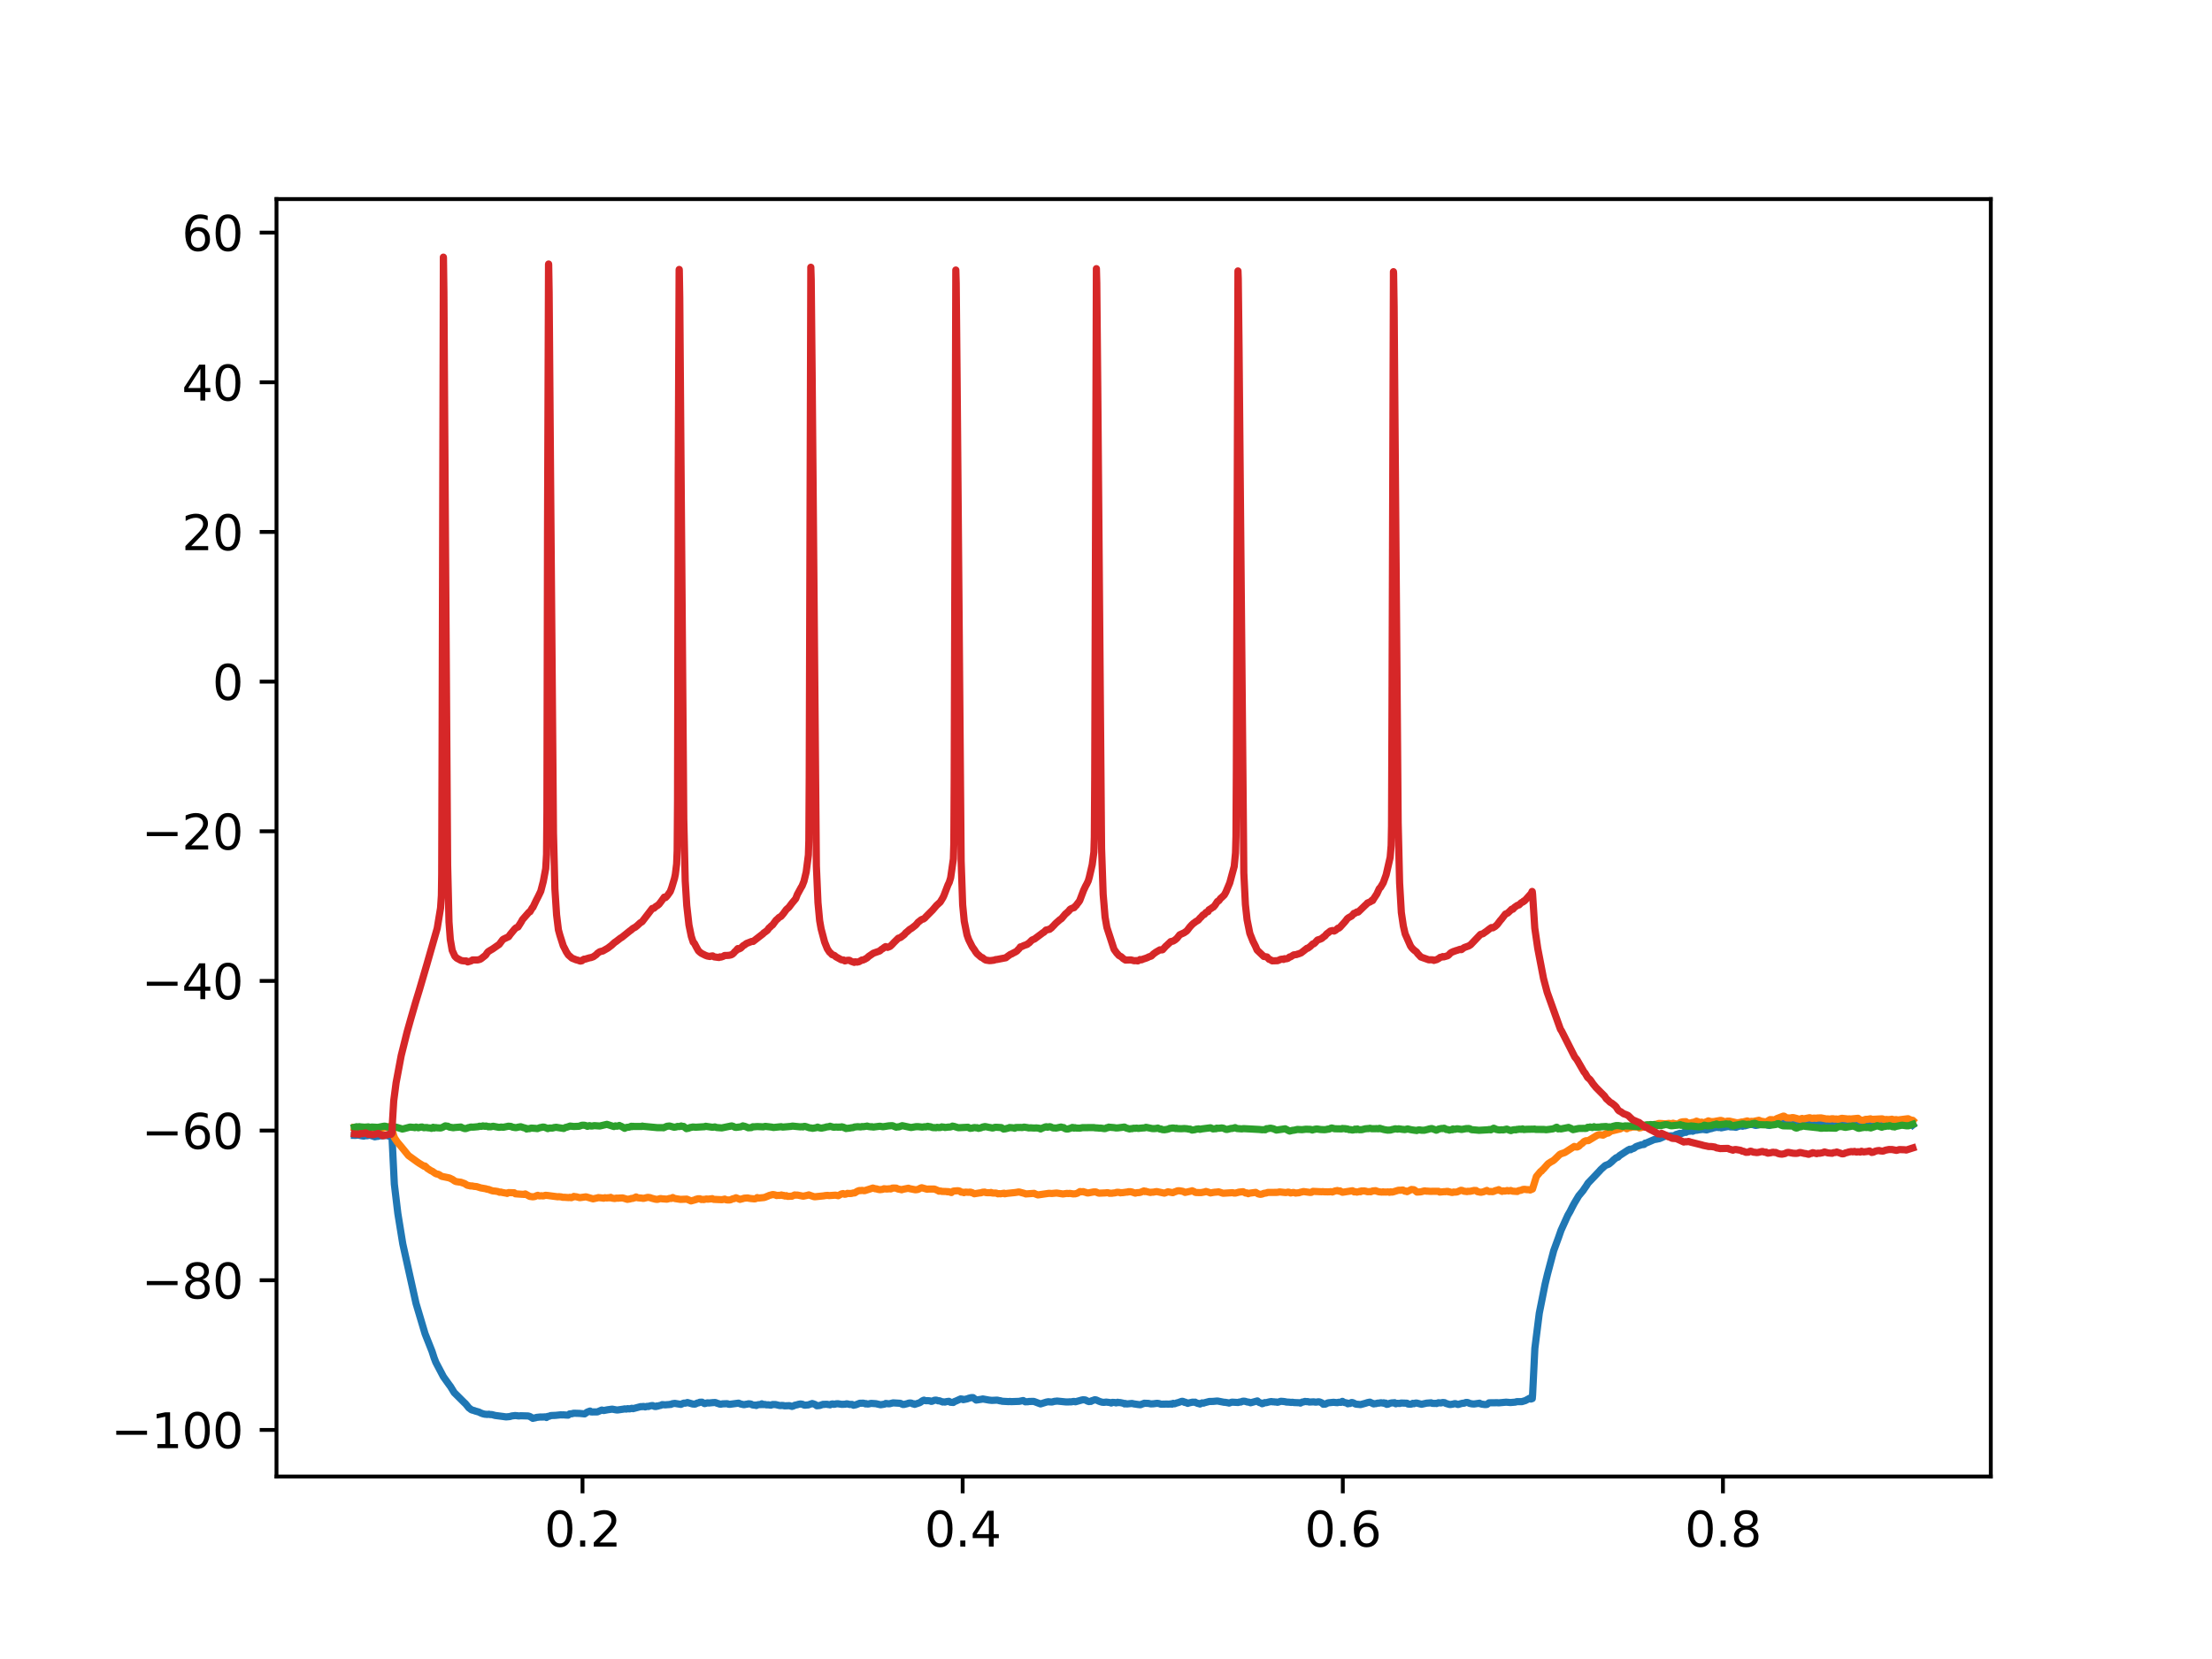<?xml version="1.0" encoding="utf-8" standalone="no"?>
<!DOCTYPE svg PUBLIC "-//W3C//DTD SVG 1.1//EN"
  "http://www.w3.org/Graphics/SVG/1.1/DTD/svg11.dtd">
<svg xmlns:xlink="http://www.w3.org/1999/xlink" width="460.8pt" height="345.6pt" viewBox="0 0 460.8 345.6" xmlns="http://www.w3.org/2000/svg" version="1.1">
 <defs>
  <style type="text/css">*{stroke-linejoin: round; stroke-linecap: butt}</style>
 </defs>
 <g id="figure_1">
  <g id="patch_1">
   <path d="M 0 345.6 
L 460.8 345.6 
L 460.8 0 
L 0 0 
z
" style="fill: #ffffff"/>
  </g>
  <g id="axes_1">
   <g id="patch_2">
    <path d="M 57.6 307.584 
L 414.72 307.584 
L 414.72 41.472 
L 57.6 41.472 
z
" style="fill: #ffffff"/>
   </g>
   <g id="matplotlib.axis_1">
    <g id="xtick_1">
     <g id="line2d_1">
      <defs>
       <path id="mf06eeb0275" d="M 0 0 
L 0 3.5 
" style="stroke: #000000; stroke-width: 0.8"/>
      </defs>
      <g>
       <use xlink:href="#mf06eeb0275" x="121.348" y="307.584" style="stroke: #000000; stroke-width: 0.8"/>
      </g>
     </g>
     <g id="text_1">
      <!-- 0.2 -->
      <g transform="translate(113.396 322.182) scale(0.1 -0.1)">
       <defs>
        <path id="DejaVuSans-30" d="M 2034 4250 
Q 1547 4250 1301 3770 
Q 1056 3291 1056 2328 
Q 1056 1369 1301 889 
Q 1547 409 2034 409 
Q 2525 409 2770 889 
Q 3016 1369 3016 2328 
Q 3016 3291 2770 3770 
Q 2525 4250 2034 4250 
z
M 2034 4750 
Q 2819 4750 3233 4129 
Q 3647 3509 3647 2328 
Q 3647 1150 3233 529 
Q 2819 -91 2034 -91 
Q 1250 -91 836 529 
Q 422 1150 422 2328 
Q 422 3509 836 4129 
Q 1250 4750 2034 4750 
z
" transform="scale(0.016)"/>
        <path id="DejaVuSans-2e" d="M 684 794 
L 1344 794 
L 1344 0 
L 684 0 
L 684 794 
z
" transform="scale(0.016)"/>
        <path id="DejaVuSans-32" d="M 1228 531 
L 3431 531 
L 3431 0 
L 469 0 
L 469 531 
Q 828 903 1448 1529 
Q 2069 2156 2228 2338 
Q 2531 2678 2651 2914 
Q 2772 3150 2772 3378 
Q 2772 3750 2511 3984 
Q 2250 4219 1831 4219 
Q 1534 4219 1204 4116 
Q 875 4013 500 3803 
L 500 4441 
Q 881 4594 1212 4672 
Q 1544 4750 1819 4750 
Q 2544 4750 2975 4387 
Q 3406 4025 3406 3419 
Q 3406 3131 3298 2873 
Q 3191 2616 2906 2266 
Q 2828 2175 2409 1742 
Q 1991 1309 1228 531 
z
" transform="scale(0.016)"/>
       </defs>
       <use xlink:href="#DejaVuSans-30"/>
       <use xlink:href="#DejaVuSans-2e" x="63.623"/>
       <use xlink:href="#DejaVuSans-32" x="95.41"/>
      </g>
     </g>
    </g>
    <g id="xtick_2">
     <g id="line2d_2">
      <g>
       <use xlink:href="#mf06eeb0275" x="200.54" y="307.584" style="stroke: #000000; stroke-width: 0.8"/>
      </g>
     </g>
     <g id="text_2">
      <!-- 0.4 -->
      <g transform="translate(192.588 322.182) scale(0.1 -0.1)">
       <defs>
        <path id="DejaVuSans-34" d="M 2419 4116 
L 825 1625 
L 2419 1625 
L 2419 4116 
z
M 2253 4666 
L 3047 4666 
L 3047 1625 
L 3713 1625 
L 3713 1100 
L 3047 1100 
L 3047 0 
L 2419 0 
L 2419 1100 
L 313 1100 
L 313 1709 
L 2253 4666 
z
" transform="scale(0.016)"/>
       </defs>
       <use xlink:href="#DejaVuSans-30"/>
       <use xlink:href="#DejaVuSans-2e" x="63.623"/>
       <use xlink:href="#DejaVuSans-34" x="95.41"/>
      </g>
     </g>
    </g>
    <g id="xtick_3">
     <g id="line2d_3">
      <g>
       <use xlink:href="#mf06eeb0275" x="279.731" y="307.584" style="stroke: #000000; stroke-width: 0.8"/>
      </g>
     </g>
     <g id="text_3">
      <!-- 0.6 -->
      <g transform="translate(271.78 322.182) scale(0.1 -0.1)">
       <defs>
        <path id="DejaVuSans-36" d="M 2113 2584 
Q 1688 2584 1439 2293 
Q 1191 2003 1191 1497 
Q 1191 994 1439 701 
Q 1688 409 2113 409 
Q 2538 409 2786 701 
Q 3034 994 3034 1497 
Q 3034 2003 2786 2293 
Q 2538 2584 2113 2584 
z
M 3366 4563 
L 3366 3988 
Q 3128 4100 2886 4159 
Q 2644 4219 2406 4219 
Q 1781 4219 1451 3797 
Q 1122 3375 1075 2522 
Q 1259 2794 1537 2939 
Q 1816 3084 2150 3084 
Q 2853 3084 3261 2657 
Q 3669 2231 3669 1497 
Q 3669 778 3244 343 
Q 2819 -91 2113 -91 
Q 1303 -91 875 529 
Q 447 1150 447 2328 
Q 447 3434 972 4092 
Q 1497 4750 2381 4750 
Q 2619 4750 2861 4703 
Q 3103 4656 3366 4563 
z
" transform="scale(0.016)"/>
       </defs>
       <use xlink:href="#DejaVuSans-30"/>
       <use xlink:href="#DejaVuSans-2e" x="63.623"/>
       <use xlink:href="#DejaVuSans-36" x="95.41"/>
      </g>
     </g>
    </g>
    <g id="xtick_4">
     <g id="line2d_4">
      <g>
       <use xlink:href="#mf06eeb0275" x="358.923" y="307.584" style="stroke: #000000; stroke-width: 0.8"/>
      </g>
     </g>
     <g id="text_4">
      <!-- 0.8 -->
      <g transform="translate(350.972 322.182) scale(0.1 -0.1)">
       <defs>
        <path id="DejaVuSans-38" d="M 2034 2216 
Q 1584 2216 1326 1975 
Q 1069 1734 1069 1313 
Q 1069 891 1326 650 
Q 1584 409 2034 409 
Q 2484 409 2743 651 
Q 3003 894 3003 1313 
Q 3003 1734 2745 1975 
Q 2488 2216 2034 2216 
z
M 1403 2484 
Q 997 2584 770 2862 
Q 544 3141 544 3541 
Q 544 4100 942 4425 
Q 1341 4750 2034 4750 
Q 2731 4750 3128 4425 
Q 3525 4100 3525 3541 
Q 3525 3141 3298 2862 
Q 3072 2584 2669 2484 
Q 3125 2378 3379 2068 
Q 3634 1759 3634 1313 
Q 3634 634 3220 271 
Q 2806 -91 2034 -91 
Q 1263 -91 848 271 
Q 434 634 434 1313 
Q 434 1759 690 2068 
Q 947 2378 1403 2484 
z
M 1172 3481 
Q 1172 3119 1398 2916 
Q 1625 2713 2034 2713 
Q 2441 2713 2670 2916 
Q 2900 3119 2900 3481 
Q 2900 3844 2670 4047 
Q 2441 4250 2034 4250 
Q 1625 4250 1398 4047 
Q 1172 3844 1172 3481 
z
" transform="scale(0.016)"/>
       </defs>
       <use xlink:href="#DejaVuSans-30"/>
       <use xlink:href="#DejaVuSans-2e" x="63.623"/>
       <use xlink:href="#DejaVuSans-38" x="95.41"/>
      </g>
     </g>
    </g>
   </g>
   <g id="matplotlib.axis_2">
    <g id="ytick_1">
     <g id="line2d_5">
      <defs>
       <path id="m490ec7600e" d="M 0 0 
L -3.5 0 
" style="stroke: #000000; stroke-width: 0.8"/>
      </defs>
      <g>
       <use xlink:href="#m490ec7600e" x="57.6" y="297.877" style="stroke: #000000; stroke-width: 0.8"/>
      </g>
     </g>
     <g id="text_5">
      <!-- −100 -->
      <g transform="translate(23.133 301.676) scale(0.1 -0.1)">
       <defs>
        <path id="DejaVuSans-2212" d="M 678 2272 
L 4684 2272 
L 4684 1741 
L 678 1741 
L 678 2272 
z
" transform="scale(0.016)"/>
        <path id="DejaVuSans-31" d="M 794 531 
L 1825 531 
L 1825 4091 
L 703 3866 
L 703 4441 
L 1819 4666 
L 2450 4666 
L 2450 531 
L 3481 531 
L 3481 0 
L 794 0 
L 794 531 
z
" transform="scale(0.016)"/>
       </defs>
       <use xlink:href="#DejaVuSans-2212"/>
       <use xlink:href="#DejaVuSans-31" x="83.789"/>
       <use xlink:href="#DejaVuSans-30" x="147.412"/>
       <use xlink:href="#DejaVuSans-30" x="211.035"/>
      </g>
     </g>
    </g>
    <g id="ytick_2">
     <g id="line2d_6">
      <g>
       <use xlink:href="#m490ec7600e" x="57.6" y="266.699" style="stroke: #000000; stroke-width: 0.8"/>
      </g>
     </g>
     <g id="text_6">
      <!-- −80 -->
      <g transform="translate(29.495 270.498) scale(0.1 -0.1)">
       <use xlink:href="#DejaVuSans-2212"/>
       <use xlink:href="#DejaVuSans-38" x="83.789"/>
       <use xlink:href="#DejaVuSans-30" x="147.412"/>
      </g>
     </g>
    </g>
    <g id="ytick_3">
     <g id="line2d_7">
      <g>
       <use xlink:href="#m490ec7600e" x="57.6" y="235.522" style="stroke: #000000; stroke-width: 0.8"/>
      </g>
     </g>
     <g id="text_7">
      <!-- −60 -->
      <g transform="translate(29.495 239.321) scale(0.1 -0.1)">
       <use xlink:href="#DejaVuSans-2212"/>
       <use xlink:href="#DejaVuSans-36" x="83.789"/>
       <use xlink:href="#DejaVuSans-30" x="147.412"/>
      </g>
     </g>
    </g>
    <g id="ytick_4">
     <g id="line2d_8">
      <g>
       <use xlink:href="#m490ec7600e" x="57.6" y="204.344" style="stroke: #000000; stroke-width: 0.8"/>
      </g>
     </g>
     <g id="text_8">
      <!-- −40 -->
      <g transform="translate(29.495 208.144) scale(0.1 -0.1)">
       <use xlink:href="#DejaVuSans-2212"/>
       <use xlink:href="#DejaVuSans-34" x="83.789"/>
       <use xlink:href="#DejaVuSans-30" x="147.412"/>
      </g>
     </g>
    </g>
    <g id="ytick_5">
     <g id="line2d_9">
      <g>
       <use xlink:href="#m490ec7600e" x="57.6" y="173.167" style="stroke: #000000; stroke-width: 0.8"/>
      </g>
     </g>
     <g id="text_9">
      <!-- −20 -->
      <g transform="translate(29.495 176.966) scale(0.1 -0.1)">
       <use xlink:href="#DejaVuSans-2212"/>
       <use xlink:href="#DejaVuSans-32" x="83.789"/>
       <use xlink:href="#DejaVuSans-30" x="147.412"/>
      </g>
     </g>
    </g>
    <g id="ytick_6">
     <g id="line2d_10">
      <g>
       <use xlink:href="#m490ec7600e" x="57.6" y="141.989" style="stroke: #000000; stroke-width: 0.8"/>
      </g>
     </g>
     <g id="text_10">
      <!-- 0 -->
      <g transform="translate(44.237 145.789) scale(0.1 -0.1)">
       <use xlink:href="#DejaVuSans-30"/>
      </g>
     </g>
    </g>
    <g id="ytick_7">
     <g id="line2d_11">
      <g>
       <use xlink:href="#m490ec7600e" x="57.6" y="110.812" style="stroke: #000000; stroke-width: 0.8"/>
      </g>
     </g>
     <g id="text_11">
      <!-- 20 -->
      <g transform="translate(37.875 114.611) scale(0.1 -0.1)">
       <use xlink:href="#DejaVuSans-32"/>
       <use xlink:href="#DejaVuSans-30" x="63.623"/>
      </g>
     </g>
    </g>
    <g id="ytick_8">
     <g id="line2d_12">
      <g>
       <use xlink:href="#m490ec7600e" x="57.6" y="79.635" style="stroke: #000000; stroke-width: 0.8"/>
      </g>
     </g>
     <g id="text_12">
      <!-- 40 -->
      <g transform="translate(37.875 83.434) scale(0.1 -0.1)">
       <use xlink:href="#DejaVuSans-34"/>
       <use xlink:href="#DejaVuSans-30" x="63.623"/>
      </g>
     </g>
    </g>
    <g id="ytick_9">
     <g id="line2d_13">
      <g>
       <use xlink:href="#m490ec7600e" x="57.6" y="48.457" style="stroke: #000000; stroke-width: 0.8"/>
      </g>
     </g>
     <g id="text_13">
      <!-- 60 -->
      <g transform="translate(37.875 52.256) scale(0.1 -0.1)">
       <use xlink:href="#DejaVuSans-36"/>
       <use xlink:href="#DejaVuSans-30" x="63.623"/>
      </g>
     </g>
    </g>
   </g>
   <g id="line2d_14">
    <path d="M 73.833 236.514 
L 74.054 236.517 
L 74.625 236.461 
L 75.306 236.605 
L 75.733 236.675 
L 75.908 236.645 
L 76.129 236.557 
L 76.478 236.6 
L 76.969 236.462 
L 77.19 236.522 
L 78.077 236.818 
L 78.537 236.732 
L 78.758 236.731 
L 78.917 236.657 
L 79.154 236.623 
L 79.376 236.605 
L 79.645 236.626 
L 79.82 236.564 
L 79.994 236.501 
L 80.358 236.536 
L 80.643 236.569 
L 80.992 236.668 
L 81.213 236.527 
L 81.546 236.489 
L 81.625 236.613 
L 81.689 237.4 
L 82.148 246.671 
L 82.876 252.779 
L 83.906 259.123 
L 86.662 271.518 
L 88.547 277.847 
L 90.004 281.532 
L 90.431 282.858 
L 90.796 283.804 
L 92.364 286.783 
L 93.551 288.445 
L 93.852 288.845 
L 94.613 290.094 
L 96.814 292.283 
L 96.893 292.336 
L 97.21 292.708 
L 97.685 293.3 
L 97.986 293.501 
L 98.113 293.627 
L 98.319 293.729 
L 98.794 293.856 
L 99 293.941 
L 99.76 294.153 
L 99.966 294.262 
L 100.219 294.375 
L 100.584 294.51 
L 101.011 294.611 
L 101.249 294.622 
L 101.391 294.647 
L 101.55 294.649 
L 101.851 294.606 
L 102.088 294.682 
L 102.358 294.674 
L 102.548 294.703 
L 103.15 294.866 
L 104.654 295.059 
L 105.43 295.167 
L 105.604 295.15 
L 106.19 295.096 
L 106.618 294.968 
L 107.299 294.886 
L 107.806 294.926 
L 107.949 294.964 
L 108.139 294.965 
L 108.487 294.927 
L 110.008 294.97 
L 110.229 295.034 
L 110.451 295.118 
L 111.005 295.471 
L 111.195 295.393 
L 111.37 295.393 
L 111.576 295.339 
L 111.781 295.27 
L 112.605 295.183 
L 112.89 295.201 
L 113.096 295.178 
L 113.334 295.178 
L 113.555 295.151 
L 113.84 295.291 
L 113.856 295.268 
L 114.078 295.071 
L 114.426 295.033 
L 114.712 294.89 
L 115.361 294.857 
L 115.598 294.856 
L 115.773 294.841 
L 116.85 294.729 
L 117.119 294.758 
L 117.309 294.738 
L 117.958 294.784 
L 118.354 294.799 
L 118.671 294.54 
L 119.194 294.508 
L 119.384 294.425 
L 119.606 294.402 
L 120.746 294.438 
L 121.791 294.538 
L 122.314 294.175 
L 122.694 294.026 
L 122.916 293.949 
L 122.932 293.97 
L 123.185 294.135 
L 124.452 294.12 
L 125.355 293.736 
L 125.751 293.84 
L 126.59 293.678 
L 127.018 293.622 
L 127.335 293.578 
L 127.525 293.55 
L 128.38 293.709 
L 128.633 293.727 
L 129.837 293.554 
L 130.17 293.493 
L 130.439 293.542 
L 130.772 293.449 
L 130.962 293.483 
L 131.136 293.501 
L 131.627 293.375 
L 131.88 293.45 
L 133.496 293.017 
L 133.718 293.042 
L 133.971 292.997 
L 134.113 292.989 
L 134.399 293.087 
L 134.842 292.958 
L 135.095 292.995 
L 135.222 292.934 
L 135.571 292.846 
L 135.792 292.815 
L 135.967 292.808 
L 136.315 292.972 
L 136.458 292.996 
L 136.648 293.002 
L 136.806 292.89 
L 136.854 292.941 
L 137.028 292.925 
L 137.329 292.817 
L 137.471 292.794 
L 137.645 292.76 
L 137.946 292.608 
L 138.422 292.646 
L 138.659 292.651 
L 139.008 292.614 
L 139.372 292.601 
L 139.53 292.56 
L 139.657 292.584 
L 139.784 292.558 
L 140.021 292.429 
L 140.576 292.35 
L 141.843 292.559 
L 142.128 292.429 
L 142.397 292.303 
L 142.587 292.292 
L 142.777 292.307 
L 143.205 292.17 
L 144.298 292.478 
L 144.757 292.507 
L 144.915 292.454 
L 145.28 292.266 
L 145.517 292.249 
L 145.786 292.11 
L 146.246 292.101 
L 146.768 292.392 
L 146.958 292.364 
L 147.275 292.252 
L 147.449 292.234 
L 147.655 292.273 
L 148.558 292.185 
L 148.875 292.174 
L 149.049 292.173 
L 149.35 292.312 
L 149.698 292.405 
L 149.825 292.479 
L 150.142 292.519 
L 150.364 292.48 
L 150.554 292.444 
L 151.441 292.416 
L 151.631 292.448 
L 151.773 292.529 
L 152.043 292.54 
L 153.864 292.299 
L 154.276 292.473 
L 154.925 292.612 
L 155.083 292.608 
L 155.416 292.535 
L 155.638 292.516 
L 155.923 292.433 
L 156.414 292.48 
L 156.731 292.664 
L 157.317 292.73 
L 157.412 292.699 
L 157.443 292.737 
L 157.554 292.79 
L 157.586 292.759 
L 157.887 292.626 
L 158.235 292.599 
L 158.362 292.595 
L 158.552 292.6 
L 158.695 292.44 
L 158.742 292.508 
L 158.916 292.6 
L 159.36 292.568 
L 159.582 292.649 
L 160.073 292.645 
L 160.453 292.71 
L 160.627 292.715 
L 160.754 292.651 
L 160.96 292.579 
L 161.308 292.596 
L 161.53 292.587 
L 162.385 292.791 
L 162.623 292.804 
L 162.86 292.773 
L 163.224 292.798 
L 163.414 292.867 
L 164.444 292.821 
L 164.982 292.982 
L 165.347 292.862 
L 165.537 292.746 
L 166.123 292.624 
L 166.265 292.565 
L 166.424 292.531 
L 166.725 292.477 
L 166.899 292.492 
L 167.2 292.546 
L 167.437 292.673 
L 167.643 292.729 
L 168.166 292.677 
L 168.372 292.671 
L 168.514 292.622 
L 168.784 292.522 
L 169.195 292.382 
L 169.417 292.44 
L 169.845 292.602 
L 170.162 292.842 
L 170.795 292.781 
L 171.033 292.696 
L 171.223 292.623 
L 171.492 292.547 
L 171.619 292.575 
L 171.635 292.558 
L 171.793 292.548 
L 172.316 292.535 
L 172.506 292.591 
L 172.664 292.6 
L 172.933 292.652 
L 173.06 292.571 
L 173.266 292.475 
L 173.519 292.473 
L 173.662 292.54 
L 173.899 292.529 
L 174.169 292.445 
L 174.533 292.424 
L 175.357 292.552 
L 176.101 292.523 
L 176.259 292.463 
L 176.434 292.438 
L 177.02 292.579 
L 177.178 292.57 
L 177.479 292.56 
L 177.796 292.737 
L 178.318 292.63 
L 179.094 292.324 
L 179.886 292.306 
L 180.314 292.456 
L 180.409 292.392 
L 180.457 292.425 
L 180.742 292.484 
L 181.027 292.454 
L 181.454 292.349 
L 182.468 292.414 
L 183.434 292.638 
L 184.289 292.502 
L 184.527 292.361 
L 185.018 292.429 
L 185.287 292.435 
L 186.047 292.242 
L 187.552 292.333 
L 187.885 292.496 
L 188.027 292.532 
L 188.122 292.586 
L 188.154 292.559 
L 188.296 292.581 
L 189.041 292.394 
L 189.263 292.306 
L 189.516 292.272 
L 189.833 292.282 
L 190.181 292.459 
L 190.324 292.421 
L 190.34 292.444 
L 190.53 292.554 
L 191.543 292.224 
L 191.797 292.085 
L 191.987 291.932 
L 192.177 291.806 
L 192.478 291.673 
L 192.684 291.771 
L 192.921 291.794 
L 193.238 291.781 
L 193.745 291.824 
L 193.982 291.933 
L 194.157 291.91 
L 194.648 291.699 
L 194.98 291.67 
L 195.123 291.692 
L 195.455 291.821 
L 195.661 291.795 
L 196.184 291.985 
L 196.374 292.063 
L 196.612 292.03 
L 196.833 292.078 
L 197.15 291.988 
L 197.673 291.919 
L 197.99 292.115 
L 198.591 292.159 
L 198.813 291.981 
L 199.067 291.89 
L 199.209 291.83 
L 200.128 291.417 
L 200.318 291.471 
L 200.429 291.449 
L 200.46 291.489 
L 200.666 291.573 
L 201.474 291.413 
L 201.838 291.275 
L 202.076 291.215 
L 202.329 291.156 
L 202.567 291.145 
L 202.709 291.151 
L 203.359 291.658 
L 204.547 291.477 
L 204.721 291.425 
L 205.988 291.656 
L 206.606 291.726 
L 207.714 291.672 
L 207.857 291.699 
L 208.174 291.78 
L 208.285 291.816 
L 208.316 291.782 
L 208.443 291.812 
L 208.76 291.905 
L 210.153 291.983 
L 210.343 291.941 
L 210.613 291.986 
L 212.307 291.928 
L 213.147 291.758 
L 213.575 292.024 
L 213.939 292.004 
L 214.113 292.01 
L 214.335 291.957 
L 215.127 291.935 
L 215.317 291.934 
L 215.538 292.004 
L 216.758 292.463 
L 217.645 292.185 
L 218.009 292.073 
L 218.263 292.029 
L 218.405 291.994 
L 218.706 292.049 
L 219.165 292.06 
L 219.482 291.972 
L 219.72 291.913 
L 219.894 291.908 
L 220.195 291.864 
L 221.985 292.043 
L 222.634 292.051 
L 222.777 292.017 
L 223.078 292.041 
L 223.426 291.984 
L 223.727 291.933 
L 224.028 292.016 
L 225.374 291.643 
L 225.612 291.603 
L 226.071 291.627 
L 226.53 291.867 
L 226.72 291.934 
L 226.847 291.974 
L 226.863 291.958 
L 227.053 291.925 
L 227.243 291.944 
L 227.465 291.785 
L 227.623 291.776 
L 227.75 291.709 
L 228.067 291.588 
L 228.368 291.638 
L 228.954 291.905 
L 229.175 291.985 
L 229.619 292.115 
L 229.967 292.134 
L 230.458 292.081 
L 231.408 292.203 
L 231.488 292.276 
L 231.535 292.22 
L 231.725 292.139 
L 232.264 292.169 
L 232.501 292.252 
L 232.707 292.159 
L 232.834 292.119 
L 232.945 292.186 
L 233.087 292.187 
L 233.309 292.174 
L 234.038 292.325 
L 234.275 292.464 
L 234.418 292.366 
L 234.529 292.422 
L 234.735 292.471 
L 235.812 292.36 
L 236.16 292.448 
L 237.047 292.578 
L 237.475 292.627 
L 237.617 292.623 
L 238.029 292.441 
L 238.171 292.427 
L 238.362 292.322 
L 239.233 292.353 
L 239.755 292.46 
L 240.262 292.437 
L 240.927 292.349 
L 241.117 292.339 
L 241.498 292.4 
L 241.83 292.52 
L 243.113 292.487 
L 243.271 292.504 
L 243.81 292.49 
L 243.968 292.441 
L 244.143 292.515 
L 244.285 292.457 
L 244.396 292.345 
L 244.443 292.39 
L 244.697 292.428 
L 245.188 292.241 
L 245.346 292.22 
L 246.202 291.915 
L 246.392 291.925 
L 246.55 291.982 
L 246.724 292.129 
L 246.756 292.101 
L 246.851 292.079 
L 246.883 292.127 
L 246.962 292.188 
L 247.009 292.151 
L 247.152 292.183 
L 247.421 292.351 
L 247.453 292.312 
L 247.611 292.276 
L 248.007 292.183 
L 248.276 292.133 
L 248.419 292.087 
L 248.546 292.1 
L 248.815 292.115 
L 248.973 292.095 
L 249.132 292.206 
L 249.306 292.27 
L 249.464 292.337 
L 249.575 292.375 
L 249.607 292.351 
L 249.749 292.37 
L 249.971 292.485 
L 250.129 292.4 
L 250.43 292.241 
L 250.715 292.298 
L 250.921 292.216 
L 251.919 291.955 
L 252.695 291.94 
L 253.519 291.86 
L 253.709 291.872 
L 255.023 292.126 
L 255.229 292.127 
L 255.847 292.229 
L 256.037 292.286 
L 256.623 292.09 
L 257.938 292.167 
L 258.159 292.077 
L 258.318 292.064 
L 258.476 292.072 
L 258.698 291.968 
L 258.951 291.883 
L 259.126 291.903 
L 259.316 291.905 
L 259.902 292.078 
L 260.092 292.074 
L 260.282 292.139 
L 260.519 292.225 
L 261.929 291.835 
L 262.072 291.968 
L 262.293 292.152 
L 262.578 292.241 
L 262.784 292.298 
L 262.927 292.425 
L 262.958 292.402 
L 263.196 292.338 
L 263.307 292.241 
L 263.513 292.182 
L 263.719 292.216 
L 264.447 292.029 
L 264.827 291.967 
L 265.144 292.023 
L 265.398 292.023 
L 265.619 292.067 
L 265.857 292.052 
L 266.031 292.115 
L 266.174 292.121 
L 266.807 291.912 
L 267.377 291.954 
L 267.773 292.012 
L 267.948 292.07 
L 268.439 292.092 
L 268.597 292.103 
L 269.009 292.154 
L 269.199 292.112 
L 269.563 292.174 
L 270.767 292.221 
L 270.894 292.291 
L 271.052 292.205 
L 271.274 292.075 
L 271.495 292.06 
L 271.638 292.015 
L 271.828 291.943 
L 272.176 291.988 
L 272.462 291.975 
L 272.715 292.075 
L 273.713 292.026 
L 273.95 292.087 
L 274.156 292.087 
L 274.315 292.075 
L 274.473 292.042 
L 274.679 292.011 
L 274.901 292.057 
L 275.043 292.106 
L 275.439 292.286 
L 275.661 292.532 
L 275.708 292.489 
L 275.851 292.486 
L 276.009 292.521 
L 276.025 292.504 
L 276.199 292.463 
L 276.516 292.284 
L 276.754 292.224 
L 277.799 292.125 
L 278.322 292.18 
L 278.623 292.197 
L 278.797 292.123 
L 279.05 292.122 
L 279.351 292.139 
L 279.557 291.959 
L 279.652 291.93 
L 279.684 291.961 
L 280.001 292.152 
L 280.571 292.267 
L 280.777 292.436 
L 280.792 292.417 
L 280.903 292.323 
L 280.951 292.356 
L 281.22 292.373 
L 281.521 292.176 
L 281.727 292.171 
L 282.17 292.367 
L 282.313 292.455 
L 282.519 292.518 
L 283.042 292.561 
L 283.406 292.607 
L 284.435 292.33 
L 284.863 292.192 
L 285.227 292.116 
L 285.386 292.097 
L 285.528 292.179 
L 285.877 292.316 
L 285.987 292.398 
L 286.178 292.458 
L 286.383 292.409 
L 286.621 292.407 
L 286.985 292.295 
L 287.255 292.301 
L 287.65 292.213 
L 288.062 292.284 
L 288.189 292.239 
L 288.268 292.236 
L 288.3 292.282 
L 288.474 292.385 
L 288.648 292.286 
L 288.696 292.388 
L 288.886 292.553 
L 289.187 292.505 
L 289.535 292.33 
L 289.915 292.252 
L 290.248 292.231 
L 290.343 292.278 
L 290.375 292.248 
L 290.517 292.206 
L 290.533 292.224 
L 290.771 292.435 
L 290.786 292.423 
L 291.024 292.341 
L 291.61 292.367 
L 291.816 292.276 
L 292.022 292.28 
L 293.099 292.314 
L 293.305 292.48 
L 293.542 292.511 
L 293.78 292.521 
L 294.049 292.489 
L 294.176 292.435 
L 294.303 292.341 
L 294.334 292.368 
L 294.556 292.416 
L 294.778 292.301 
L 295.11 292.281 
L 296.14 292.535 
L 297.185 292.302 
L 297.375 292.289 
L 298.135 292.231 
L 298.405 292.353 
L 298.547 292.342 
L 298.674 292.356 
L 298.832 292.367 
L 299.038 292.335 
L 299.26 292.381 
L 299.624 292.219 
L 300.163 292.261 
L 300.432 292.194 
L 300.559 292.165 
L 300.955 292.206 
L 301.176 292.346 
L 301.683 292.496 
L 301.953 292.579 
L 302.222 292.574 
L 302.681 292.498 
L 302.855 292.454 
L 303.014 292.401 
L 303.235 292.412 
L 303.663 292.573 
L 303.806 292.577 
L 304.17 292.45 
L 304.724 292.31 
L 304.867 292.323 
L 305.009 292.308 
L 305.374 292.156 
L 305.69 292.165 
L 305.88 292.219 
L 306.134 292.35 
L 306.657 292.454 
L 307.084 292.478 
L 308.082 292.33 
L 308.209 292.306 
L 308.335 292.421 
L 308.494 292.435 
L 308.62 292.503 
L 309.317 292.592 
L 309.507 292.593 
L 309.777 292.561 
L 310.188 292.236 
L 310.616 292.223 
L 311.931 292.211 
L 312.168 292.242 
L 313.752 292.099 
L 313.942 292.114 
L 314.18 292.133 
L 314.512 292.165 
L 314.702 292.169 
L 315.7 292.087 
L 315.938 291.992 
L 317.015 291.99 
L 317.775 291.761 
L 318.266 291.494 
L 318.377 291.444 
L 318.614 291.289 
L 318.63 291.303 
L 318.915 291.445 
L 319.2 291.351 
L 319.264 290.593 
L 319.739 280.88 
L 320.658 273.572 
L 321.861 267.543 
L 322.368 265.431 
L 323.667 260.532 
L 324.696 257.723 
L 325.187 256.304 
L 326.613 253.153 
L 327.072 252.367 
L 327.516 251.478 
L 327.864 250.82 
L 328.038 250.515 
L 328.878 249.112 
L 329.765 248.048 
L 330.097 247.55 
L 330.446 247.055 
L 330.81 246.471 
L 331.998 245.229 
L 332.22 244.996 
L 333.012 244.15 
L 333.154 244.01 
L 333.471 243.645 
L 334.389 242.813 
L 334.611 242.71 
L 334.785 242.656 
L 334.944 242.581 
L 335.134 242.522 
L 335.371 242.328 
L 335.72 242.037 
L 336.163 241.603 
L 336.464 241.366 
L 336.686 241.17 
L 337.05 241.063 
L 337.399 240.719 
L 337.842 240.434 
L 339.188 239.556 
L 339.315 239.512 
L 339.489 239.409 
L 339.505 239.424 
L 339.679 239.514 
L 339.695 239.499 
L 339.98 239.325 
L 340.313 239.239 
L 340.551 239.077 
L 340.693 238.941 
L 340.899 238.833 
L 341.469 238.627 
L 341.612 238.598 
L 341.897 238.479 
L 342.483 238.407 
L 342.594 238.328 
L 342.72 238.136 
L 342.768 238.159 
L 343.021 238.075 
L 344.669 237.363 
L 344.922 237.349 
L 345.397 237.249 
L 345.698 237.193 
L 345.967 237.074 
L 346.316 236.93 
L 346.569 236.802 
L 347.108 236.636 
L 347.298 236.642 
L 347.82 236.627 
L 348.311 236.611 
L 348.581 236.604 
L 348.818 236.564 
L 349.182 236.321 
L 349.357 236.315 
L 349.499 236.239 
L 349.943 236.101 
L 350.196 236.157 
L 350.671 235.988 
L 351.02 235.782 
L 351.115 235.856 
L 351.21 235.895 
L 351.241 235.87 
L 351.764 235.589 
L 351.954 235.659 
L 352.097 235.637 
L 352.398 235.588 
L 352.619 235.661 
L 353.031 235.485 
L 353.554 235.441 
L 353.807 235.38 
L 354.726 235.265 
L 355.518 235.381 
L 356.104 235.19 
L 356.278 235.13 
L 356.421 235.127 
L 356.563 235.092 
L 356.848 234.994 
L 356.991 234.96 
L 357.656 234.823 
L 357.989 234.884 
L 358.21 234.798 
L 358.29 234.792 
L 358.321 234.83 
L 358.543 234.953 
L 360.158 234.629 
L 360.428 234.752 
L 360.602 234.75 
L 361.267 234.773 
L 361.362 234.799 
L 361.394 234.767 
L 361.505 234.798 
L 361.631 234.841 
L 361.647 234.825 
L 361.837 234.765 
L 361.996 234.686 
L 362.518 234.565 
L 362.708 234.463 
L 362.788 234.411 
L 362.819 234.453 
L 362.994 234.622 
L 363.009 234.614 
L 363.342 234.501 
L 363.5 234.534 
L 364.609 234.225 
L 364.831 234.18 
L 365.718 234.449 
L 365.971 234.417 
L 366.288 234.347 
L 366.446 234.279 
L 366.652 234.227 
L 366.811 234.196 
L 367.08 234.089 
L 367.317 234.085 
L 367.824 234.156 
L 368.252 234.409 
L 368.458 234.425 
L 368.584 234.456 
L 368.6 234.439 
L 368.87 234.287 
L 369.329 234.176 
L 370.073 233.816 
L 370.865 233.902 
L 371.024 233.868 
L 371.214 233.889 
L 371.372 233.836 
L 371.61 233.866 
L 371.784 233.856 
L 371.942 233.857 
L 372.164 233.854 
L 372.417 233.766 
L 372.687 233.723 
L 372.861 233.725 
L 373.083 233.725 
L 373.906 233.894 
L 374.112 233.863 
L 374.27 233.986 
L 374.302 233.946 
L 374.429 233.827 
L 374.46 233.85 
L 374.666 233.919 
L 374.825 233.978 
L 375.221 233.963 
L 375.728 234.006 
L 376.076 234.127 
L 376.266 234.045 
L 376.504 234.005 
L 376.63 233.99 
L 376.836 233.899 
L 376.979 233.795 
L 377.185 233.713 
L 377.549 233.732 
L 377.945 233.579 
L 379.386 233.908 
L 380.558 233.696 
L 380.828 233.89 
L 381.398 233.994 
L 381.857 234.093 
L 382.348 233.92 
L 382.506 233.993 
L 382.538 233.946 
L 382.681 233.939 
L 382.902 233.874 
L 383.219 233.835 
L 383.568 233.865 
L 383.805 233.87 
L 384.217 233.834 
L 384.296 233.823 
L 384.328 233.859 
L 384.486 233.868 
L 384.945 233.781 
L 385.151 233.819 
L 385.31 233.826 
L 385.421 233.801 
L 385.611 233.759 
L 385.832 233.831 
L 386.038 233.86 
L 386.133 233.912 
L 386.339 233.999 
L 386.577 233.93 
L 387.511 233.922 
L 387.701 233.919 
L 387.844 233.93 
L 388.097 233.987 
L 388.557 234.14 
L 390.14 234.011 
L 390.331 233.971 
L 390.964 233.985 
L 391.122 234.03 
L 392.643 234.146 
L 392.896 234.154 
L 393.102 234.064 
L 393.229 234.087 
L 393.387 234.025 
L 393.498 234.082 
L 393.704 234.16 
L 393.862 234.184 
L 394.053 234.278 
L 394.765 234.473 
L 395.763 234.245 
L 396.159 234.278 
L 396.397 234.296 
L 396.698 234.39 
L 396.998 234.33 
L 397.284 234.395 
L 398.471 234.325 
L 398.487 234.345 
L 398.487 234.345 
" clip-path="url(#p557cca9f59)" style="fill: none; stroke: #1f77b4; stroke-width: 1.5; stroke-linecap: square"/>
   </g>
   <g id="line2d_15">
    <path d="M 73.833 234.924 
L 74.514 235.039 
L 75.1 234.87 
L 75.211 234.924 
L 75.353 234.923 
L 75.638 234.901 
L 75.828 234.847 
L 76.193 234.817 
L 76.589 235.012 
L 76.81 234.99 
L 76.985 235.007 
L 77.222 235.124 
L 77.792 235.078 
L 77.951 235.088 
L 78.362 234.903 
L 78.933 235.015 
L 79.091 235.015 
L 79.186 235.095 
L 79.313 235.11 
L 79.772 235 
L 80.026 234.905 
L 80.326 234.834 
L 81.15 234.691 
L 81.657 234.902 
L 81.768 235.61 
L 82.005 236.55 
L 82.211 237.08 
L 82.766 237.908 
L 83.589 238.883 
L 85.094 240.724 
L 86.884 242.022 
L 87.327 242.325 
L 88.388 242.973 
L 88.515 242.897 
L 88.547 242.939 
L 88.8 243.146 
L 88.99 243.368 
L 89.75 243.864 
L 90.099 244.024 
L 90.336 244.201 
L 90.732 244.462 
L 90.986 244.567 
L 91.255 244.603 
L 91.54 244.743 
L 91.999 245.051 
L 93.14 245.286 
L 93.393 245.34 
L 93.647 245.403 
L 94.296 245.716 
L 94.581 245.924 
L 94.724 246.018 
L 95.009 246.146 
L 95.721 246.251 
L 95.959 246.267 
L 96.798 246.562 
L 96.988 246.681 
L 97.337 246.903 
L 97.844 247.015 
L 98.018 247.067 
L 98.303 247.046 
L 98.477 247.081 
L 98.746 247.139 
L 99.301 247.191 
L 100.14 247.459 
L 101.217 247.646 
L 101.376 247.709 
L 101.582 247.752 
L 101.803 247.783 
L 102.263 247.966 
L 102.643 248.083 
L 102.833 248.103 
L 103.15 248.126 
L 103.704 248.213 
L 104.084 248.374 
L 104.306 248.321 
L 104.622 248.411 
L 105.43 248.554 
L 105.525 248.527 
L 105.557 248.568 
L 105.652 248.613 
L 105.684 248.583 
L 105.953 248.441 
L 107.125 248.473 
L 107.363 248.692 
L 108.867 248.804 
L 108.994 248.782 
L 109.01 248.799 
L 109.184 248.829 
L 109.422 248.715 
L 110.356 249.235 
L 110.546 249.257 
L 110.958 249.314 
L 111.132 249.299 
L 111.417 249.257 
L 111.829 249.066 
L 112.051 249.005 
L 112.177 249.08 
L 112.383 249.132 
L 112.858 249.091 
L 113.001 249.13 
L 113.27 249.117 
L 113.619 249.001 
L 114.125 249.046 
L 116.184 249.315 
L 116.422 249.285 
L 116.691 249.312 
L 116.961 249.34 
L 117.198 249.42 
L 117.562 249.416 
L 118.513 249.482 
L 118.703 249.424 
L 118.909 249.496 
L 119.02 249.505 
L 119.035 249.488 
L 119.241 249.378 
L 119.416 249.364 
L 119.542 249.235 
L 119.59 249.268 
L 119.938 249.299 
L 120.097 249.321 
L 120.588 249.451 
L 120.762 249.503 
L 121.87 249.346 
L 122.076 249.32 
L 123.122 249.625 
L 123.549 249.743 
L 124.484 249.537 
L 124.642 249.48 
L 125.497 249.566 
L 125.767 249.609 
L 126.004 249.508 
L 126.479 249.564 
L 126.717 249.5 
L 127.018 249.542 
L 127.224 249.428 
L 127.255 249.473 
L 127.477 249.592 
L 128.095 249.675 
L 128.301 249.609 
L 128.491 249.589 
L 128.744 249.606 
L 129.014 249.579 
L 129.679 249.548 
L 129.964 249.622 
L 130.692 249.847 
L 130.851 249.816 
L 131.263 249.756 
L 131.5 249.663 
L 131.833 249.647 
L 132.165 249.511 
L 132.26 249.466 
L 132.308 249.507 
L 132.403 249.432 
L 132.514 249.344 
L 132.545 249.374 
L 132.831 249.514 
L 133.1 249.542 
L 133.718 249.597 
L 134.034 249.652 
L 134.858 249.45 
L 135.016 249.437 
L 135.286 249.476 
L 135.444 249.496 
L 135.745 249.613 
L 136.505 249.81 
L 136.774 249.844 
L 136.98 249.85 
L 137.519 249.695 
L 137.693 249.691 
L 137.946 249.734 
L 138.944 249.807 
L 139.546 249.64 
L 139.847 249.661 
L 140.148 249.466 
L 140.275 249.542 
L 140.56 249.67 
L 141.763 249.856 
L 143.078 249.8 
L 143.949 250.176 
L 144.836 249.934 
L 144.931 249.851 
L 144.979 249.891 
L 145.089 249.847 
L 145.311 249.736 
L 145.802 249.725 
L 146.103 249.883 
L 146.467 249.844 
L 146.594 249.895 
L 146.721 249.856 
L 146.879 249.833 
L 147.006 249.801 
L 147.196 249.768 
L 147.434 249.81 
L 148.146 249.743 
L 148.368 249.698 
L 148.511 249.793 
L 148.685 249.848 
L 150.411 249.922 
L 150.981 249.792 
L 151.203 249.921 
L 151.504 249.969 
L 152.011 249.971 
L 152.233 249.919 
L 152.724 249.704 
L 152.898 249.713 
L 153.325 249.511 
L 153.468 249.573 
L 154.149 249.851 
L 154.783 249.689 
L 155.02 249.605 
L 155.796 249.551 
L 155.986 249.616 
L 156.461 249.684 
L 157.174 249.749 
L 157.396 249.703 
L 157.538 249.652 
L 157.744 249.476 
L 157.792 249.537 
L 157.966 249.584 
L 159.138 249.471 
L 159.281 249.434 
L 159.55 249.343 
L 159.756 249.233 
L 159.946 249.191 
L 160.088 249.105 
L 160.263 249.03 
L 161.007 248.838 
L 161.45 248.92 
L 161.577 248.961 
L 161.783 249.056 
L 162.1 249.006 
L 162.432 249.035 
L 162.781 248.929 
L 163.098 249.056 
L 163.24 249.016 
L 163.509 249.156 
L 163.62 249.157 
L 163.636 249.14 
L 163.81 249.073 
L 163.826 249.089 
L 164.095 249.228 
L 164.777 249.192 
L 164.935 249.207 
L 165.553 248.925 
L 165.838 248.972 
L 166.091 248.949 
L 167.327 249.19 
L 168.118 249.021 
L 168.293 248.973 
L 168.499 248.912 
L 168.657 248.978 
L 169.528 249.277 
L 169.766 249.308 
L 171.65 249.113 
L 171.872 249.062 
L 172.157 249.036 
L 172.522 249.02 
L 172.632 249.061 
L 172.791 249.06 
L 174.01 248.976 
L 174.2 249.002 
L 174.343 249.029 
L 174.612 249.09 
L 175.119 248.809 
L 175.309 248.712 
L 175.626 248.641 
L 175.753 248.712 
L 175.927 248.784 
L 176.196 248.765 
L 176.529 248.596 
L 176.735 248.622 
L 176.925 248.63 
L 177.321 248.628 
L 177.78 248.509 
L 178.049 248.505 
L 178.556 248.183 
L 178.793 248.089 
L 178.952 248.018 
L 179.094 248.008 
L 179.316 248.029 
L 179.522 247.973 
L 180.092 248.048 
L 181.834 247.494 
L 182.325 247.638 
L 182.626 247.668 
L 182.927 247.772 
L 183.086 247.793 
L 183.323 247.835 
L 183.482 247.806 
L 183.83 247.767 
L 183.973 247.724 
L 184.147 247.633 
L 184.495 247.671 
L 184.733 247.694 
L 185.366 247.64 
L 185.525 247.68 
L 185.651 247.655 
L 185.889 247.501 
L 186.269 247.492 
L 186.713 247.508 
L 187.029 247.68 
L 187.52 247.775 
L 187.647 247.787 
L 187.821 247.856 
L 188.122 247.749 
L 189.247 247.525 
L 189.405 247.604 
L 190.688 247.85 
L 190.91 247.828 
L 191.132 247.802 
L 191.322 247.741 
L 191.749 247.513 
L 192.003 247.424 
L 193.159 247.747 
L 193.365 247.704 
L 194.632 247.7 
L 194.838 247.775 
L 195.376 248.005 
L 195.598 248.145 
L 195.883 248.102 
L 196.01 248.132 
L 196.216 248.188 
L 197.245 248.218 
L 197.356 248.277 
L 197.388 248.247 
L 197.562 248.227 
L 198.195 248.435 
L 198.449 248.193 
L 198.671 248.116 
L 199.526 248.049 
L 199.906 248.12 
L 200.001 248.182 
L 200.207 248.337 
L 200.698 248.376 
L 200.809 248.456 
L 200.84 248.426 
L 201.078 248.34 
L 201.791 248.38 
L 201.981 248.345 
L 202.234 248.359 
L 202.345 248.444 
L 202.377 248.417 
L 202.504 248.438 
L 202.963 248.684 
L 204.087 248.504 
L 204.293 248.496 
L 204.42 248.466 
L 204.673 248.365 
L 205.133 248.336 
L 205.275 248.414 
L 205.497 248.453 
L 205.877 248.469 
L 206.352 248.46 
L 206.447 248.405 
L 206.479 248.438 
L 206.685 248.528 
L 207.524 248.538 
L 207.889 248.695 
L 208.126 248.642 
L 208.38 248.694 
L 209.171 248.568 
L 209.314 248.694 
L 209.346 248.677 
L 209.868 248.594 
L 211.452 248.431 
L 211.927 248.36 
L 212.149 248.312 
L 212.323 248.317 
L 213.464 248.624 
L 213.685 248.72 
L 215.428 248.599 
L 215.729 248.746 
L 216.22 248.926 
L 218.516 248.591 
L 218.88 248.611 
L 219.086 248.628 
L 219.957 248.543 
L 220.147 248.534 
L 221.43 248.726 
L 222.064 248.635 
L 222.27 248.606 
L 222.412 248.627 
L 222.602 248.641 
L 222.824 248.597 
L 223.569 248.711 
L 223.759 248.699 
L 223.964 248.702 
L 224.424 248.572 
L 224.756 248.368 
L 224.978 248.225 
L 225.358 248.27 
L 225.675 248.232 
L 225.96 248.348 
L 226.182 248.386 
L 226.419 248.493 
L 226.641 248.524 
L 227.813 248.302 
L 228.193 248.297 
L 228.352 248.323 
L 228.621 248.454 
L 228.922 248.564 
L 230.284 248.503 
L 230.632 248.456 
L 230.886 248.485 
L 231.139 248.588 
L 231.266 248.556 
L 231.567 248.585 
L 231.963 248.521 
L 232.121 248.514 
L 232.375 248.474 
L 232.644 248.376 
L 233.135 248.388 
L 233.42 248.494 
L 233.61 248.451 
L 233.848 248.455 
L 234.75 248.329 
L 234.893 248.339 
L 235.083 248.25 
L 235.099 248.268 
L 235.21 248.282 
L 235.226 248.267 
L 235.416 248.242 
L 235.764 248.307 
L 236.508 248.555 
L 236.841 248.449 
L 237.079 248.447 
L 237.269 248.44 
L 237.443 248.41 
L 237.633 248.363 
L 238.298 248.09 
L 238.425 248.202 
L 238.488 248.228 
L 238.536 248.182 
L 238.662 248.151 
L 238.678 248.168 
L 238.884 248.237 
L 239.565 248.4 
L 239.676 248.413 
L 239.692 248.393 
L 239.834 248.364 
L 240.23 248.352 
L 240.912 248.226 
L 241.133 248.261 
L 242.559 248.555 
L 242.844 248.461 
L 243.034 248.375 
L 243.303 248.274 
L 244.317 248.46 
L 244.697 248.292 
L 245.077 248.165 
L 245.251 248.08 
L 245.441 248.058 
L 245.679 248.054 
L 246.297 248.158 
L 246.502 248.214 
L 246.677 248.303 
L 246.867 248.405 
L 248.197 248.111 
L 248.34 248.054 
L 248.356 248.068 
L 248.736 248.224 
L 248.847 248.299 
L 249.052 248.412 
L 249.29 248.429 
L 250.224 248.44 
L 250.953 248.3 
L 251.222 248.203 
L 251.792 248.366 
L 252.157 248.513 
L 252.759 248.4 
L 253.075 248.356 
L 253.376 248.339 
L 253.566 248.32 
L 253.851 248.28 
L 254.786 248.579 
L 256.782 248.454 
L 257.067 248.543 
L 257.399 248.531 
L 257.874 248.411 
L 258.064 248.347 
L 258.951 248.254 
L 259.49 248.533 
L 259.727 248.499 
L 259.918 248.613 
L 260.028 248.672 
L 260.06 248.633 
L 260.234 248.571 
L 261.581 248.392 
L 262.087 248.694 
L 262.262 248.742 
L 262.499 248.798 
L 262.705 248.786 
L 263.022 248.714 
L 263.259 248.599 
L 263.814 248.518 
L 264.099 248.4 
L 266.015 248.395 
L 266.332 248.352 
L 266.459 248.301 
L 266.633 248.307 
L 267.837 248.436 
L 268.09 248.398 
L 268.249 248.339 
L 268.518 248.352 
L 268.85 248.521 
L 269.326 248.424 
L 269.468 248.41 
L 269.626 248.443 
L 269.896 248.541 
L 270.086 248.514 
L 270.656 248.465 
L 270.862 248.374 
L 271.274 248.293 
L 271.384 248.252 
L 271.559 248.223 
L 272.857 248.4 
L 273.111 248.407 
L 273.222 248.374 
L 273.507 248.179 
L 275.312 248.267 
L 275.566 248.233 
L 275.788 248.271 
L 276.595 248.288 
L 276.754 248.28 
L 276.912 248.285 
L 277.055 248.263 
L 277.245 248.241 
L 277.546 248.314 
L 278.195 248.071 
L 278.338 248.067 
L 278.607 248.006 
L 278.924 248.14 
L 279.019 248.144 
L 279.034 248.125 
L 279.129 248.074 
L 279.161 248.111 
L 279.335 248.186 
L 279.446 248.272 
L 279.652 248.375 
L 281.743 248.052 
L 282.107 248.297 
L 282.25 248.236 
L 282.392 248.261 
L 282.661 248.344 
L 282.962 248.272 
L 283.168 248.233 
L 283.279 248.16 
L 283.327 248.224 
L 283.406 248.256 
L 283.437 248.21 
L 283.612 248.095 
L 283.976 248.097 
L 284.166 248.083 
L 284.53 248.15 
L 284.895 248.265 
L 285.354 248.226 
L 285.528 248.268 
L 285.956 248.094 
L 286.573 248.042 
L 286.859 248.163 
L 287.001 248.189 
L 287.191 248.267 
L 287.888 248.341 
L 288.126 248.279 
L 288.252 248.33 
L 288.442 248.305 
L 288.601 248.326 
L 288.759 248.325 
L 289.203 248.294 
L 289.456 248.378 
L 289.599 248.337 
L 289.694 248.274 
L 289.741 248.328 
L 289.868 248.328 
L 290.058 248.326 
L 290.185 248.298 
L 291.293 247.958 
L 291.499 247.945 
L 291.689 247.953 
L 292.038 247.923 
L 292.18 247.893 
L 292.323 247.923 
L 292.655 248.148 
L 292.877 248.109 
L 293.115 248.25 
L 294.033 247.786 
L 294.318 247.821 
L 294.508 247.831 
L 294.809 248.006 
L 294.936 248.134 
L 295.174 248.333 
L 295.902 248.288 
L 296.124 248.247 
L 296.457 248.152 
L 296.758 248.079 
L 297.201 248.141 
L 297.375 248.136 
L 297.898 248.178 
L 299.672 248.163 
L 299.909 248.333 
L 300.939 248.234 
L 301.066 248.263 
L 301.303 248.195 
L 301.62 248.187 
L 301.762 248.298 
L 301.81 248.249 
L 301.921 248.268 
L 302.127 248.34 
L 302.491 248.422 
L 302.649 248.393 
L 302.824 248.313 
L 302.839 248.327 
L 303.014 248.343 
L 303.505 248.314 
L 304.328 247.959 
L 304.582 247.991 
L 305.009 248.165 
L 305.184 248.169 
L 305.611 248.234 
L 305.785 248.163 
L 305.912 248.184 
L 306.308 248.162 
L 307.147 247.979 
L 307.306 248.011 
L 307.496 248.004 
L 307.781 248.243 
L 308.494 248.381 
L 308.7 248.339 
L 309.032 248.264 
L 309.745 247.986 
L 310.014 248.173 
L 310.299 248.241 
L 310.505 248.2 
L 310.727 248.229 
L 310.885 248.24 
L 311.044 248.226 
L 311.281 248.135 
L 311.471 248.042 
L 312.073 247.891 
L 312.216 247.821 
L 312.295 247.878 
L 312.485 248.019 
L 312.738 248.069 
L 312.897 248.187 
L 312.928 248.16 
L 313.166 248.081 
L 313.499 248.131 
L 313.99 248.004 
L 314.259 248.102 
L 314.718 247.998 
L 314.924 248.085 
L 315.098 248.14 
L 316.096 248.208 
L 316.239 248.088 
L 316.46 248.016 
L 316.841 247.958 
L 317.284 247.773 
L 317.427 247.773 
L 317.648 247.761 
L 317.933 247.81 
L 318.028 247.808 
L 318.044 247.825 
L 318.203 247.831 
L 318.424 247.819 
L 318.757 247.903 
L 319.248 247.696 
L 320.056 245.09 
L 320.943 244.037 
L 321.117 243.963 
L 321.291 243.73 
L 321.529 243.524 
L 322.336 242.605 
L 322.527 242.409 
L 322.669 242.315 
L 323.065 242.051 
L 323.477 241.837 
L 323.778 241.611 
L 324.285 241.126 
L 324.934 240.488 
L 325.187 240.36 
L 325.979 240.096 
L 327.959 238.821 
L 328.149 238.918 
L 328.545 238.949 
L 328.909 238.777 
L 329.274 238.406 
L 329.543 238.233 
L 329.67 238.124 
L 329.986 237.804 
L 330.367 237.633 
L 330.747 237.618 
L 330.889 237.609 
L 332.647 236.546 
L 332.916 236.427 
L 333.138 236.365 
L 333.55 236.408 
L 333.946 236.475 
L 334.833 235.993 
L 335.007 236.048 
L 335.736 235.538 
L 335.942 235.553 
L 337.193 235.248 
L 337.446 235.198 
L 337.605 235.139 
L 338.001 234.879 
L 338.175 234.834 
L 338.444 234.923 
L 338.682 234.969 
L 338.824 235.118 
L 338.903 235.141 
L 338.935 235.101 
L 339.125 235.003 
L 339.315 234.936 
L 339.569 234.889 
L 339.664 234.896 
L 339.679 234.872 
L 339.854 234.775 
L 341.184 234.758 
L 341.517 234.972 
L 341.628 234.924 
L 341.786 234.935 
L 341.897 234.894 
L 342.119 234.78 
L 342.356 234.606 
L 342.562 234.49 
L 342.736 234.462 
L 343.006 234.398 
L 343.861 234.395 
L 344.003 234.389 
L 344.415 234.306 
L 344.653 234.235 
L 344.827 234.22 
L 345.017 234.2 
L 345.286 234.12 
L 345.476 234.056 
L 345.635 234.027 
L 345.825 234.043 
L 346.031 234.045 
L 346.918 234.117 
L 347.646 234.023 
L 348.026 234.074 
L 348.264 234.069 
L 348.343 234.076 
L 348.375 234.03 
L 348.533 233.989 
L 348.771 234.056 
L 348.897 234.069 
L 348.913 234.103 
L 348.992 234.18 
L 349.04 234.139 
L 349.214 234.141 
L 349.563 234.138 
L 349.721 234.031 
L 350.117 233.786 
L 350.339 233.741 
L 350.513 233.695 
L 351.194 233.661 
L 351.447 233.835 
L 351.606 233.904 
L 351.891 233.953 
L 352.334 233.902 
L 352.556 233.813 
L 352.73 233.819 
L 353.19 233.66 
L 353.411 233.556 
L 353.744 233.683 
L 354.092 233.807 
L 354.219 233.887 
L 354.251 233.861 
L 354.488 233.764 
L 354.599 233.846 
L 354.805 233.923 
L 355.122 233.813 
L 355.344 233.733 
L 355.629 233.62 
L 355.882 233.495 
L 356.31 233.639 
L 356.722 233.664 
L 356.88 233.645 
L 357.086 233.635 
L 358.432 233.394 
L 358.765 233.475 
L 358.986 233.564 
L 359.382 233.729 
L 359.794 233.56 
L 359.984 233.555 
L 360.285 233.558 
L 361.726 233.879 
L 361.885 233.896 
L 362.059 233.874 
L 362.408 233.843 
L 362.803 233.732 
L 363.041 233.748 
L 363.184 233.706 
L 363.976 233.51 
L 364.498 233.686 
L 364.847 233.596 
L 365.148 233.627 
L 365.385 233.594 
L 366.415 233.373 
L 366.589 233.448 
L 366.795 233.543 
L 367.539 233.671 
L 367.808 233.689 
L 367.983 233.691 
L 368.727 233.239 
L 369.313 233.262 
L 369.566 233.328 
L 369.772 233.262 
L 370.121 233.032 
L 371.499 232.508 
L 371.657 232.523 
L 372.18 232.873 
L 373.083 232.905 
L 373.273 232.816 
L 373.447 232.815 
L 373.637 232.829 
L 374.239 232.984 
L 374.492 233.068 
L 374.983 233.171 
L 375.347 232.996 
L 375.427 232.988 
L 375.458 233.024 
L 375.648 233.101 
L 376.963 232.837 
L 377.501 232.98 
L 377.66 232.965 
L 377.818 232.922 
L 378.214 232.933 
L 378.357 232.974 
L 378.373 232.958 
L 378.547 232.905 
L 379.355 232.876 
L 380.527 233.104 
L 380.796 233.077 
L 380.954 233.109 
L 381.128 233.124 
L 381.35 233.105 
L 381.524 233.062 
L 381.699 233.048 
L 381.936 233.053 
L 382.142 233.136 
L 382.285 233.121 
L 382.427 233.108 
L 382.601 233.103 
L 382.744 233.161 
L 382.902 233.155 
L 383.457 233.026 
L 383.694 232.965 
L 384.724 233.076 
L 384.914 233.134 
L 385.199 233.075 
L 385.579 233.112 
L 385.817 233.08 
L 387.068 232.961 
L 387.4 233.222 
L 387.622 233.313 
L 387.955 233.368 
L 388.224 233.391 
L 388.462 233.228 
L 388.731 233.172 
L 388.858 233.178 
L 389.079 233.169 
L 389.665 233.064 
L 389.966 233.186 
L 391.899 233.082 
L 392.12 233.076 
L 392.627 233.262 
L 393.023 233.195 
L 393.245 233.251 
L 393.926 233.193 
L 394.116 233.15 
L 394.243 233.196 
L 394.48 233.249 
L 394.654 233.273 
L 394.971 233.229 
L 395.367 233.311 
L 397.489 233.045 
L 397.759 233.184 
L 398.155 233.343 
L 398.456 233.38 
L 398.487 233.409 
L 398.487 233.409 
" clip-path="url(#p557cca9f59)" style="fill: none; stroke: #ff7f0e; stroke-width: 1.5; stroke-linecap: square"/>
   </g>
   <g id="line2d_16">
    <path d="M 73.833 234.837 
L 74.308 234.717 
L 74.435 234.754 
L 74.545 234.825 
L 74.577 234.796 
L 74.831 234.708 
L 75.1 234.751 
L 76.066 234.821 
L 76.256 234.799 
L 76.747 234.745 
L 76.89 234.807 
L 77.175 234.855 
L 77.444 234.782 
L 78.679 234.85 
L 78.917 234.812 
L 79.804 234.642 
L 79.962 234.619 
L 80.2 234.598 
L 80.707 234.761 
L 81.008 234.781 
L 81.403 234.995 
L 81.704 234.849 
L 81.91 234.86 
L 82.1 234.826 
L 82.512 234.805 
L 83.716 235.162 
L 83.811 235.2 
L 83.843 235.174 
L 84.033 235.156 
L 84.951 234.916 
L 85.221 234.844 
L 85.395 234.79 
L 85.711 234.818 
L 86.187 234.861 
L 86.424 234.911 
L 86.646 234.792 
L 86.788 234.811 
L 87.137 234.936 
L 87.644 234.793 
L 87.945 234.777 
L 88.071 234.849 
L 88.325 234.925 
L 88.515 234.875 
L 88.721 234.911 
L 88.911 234.877 
L 89.101 234.938 
L 89.75 234.99 
L 89.877 235.06 
L 89.909 235.036 
L 90.241 234.836 
L 90.257 234.857 
L 90.463 234.991 
L 90.637 234.896 
L 90.811 234.898 
L 91.049 234.939 
L 91.207 234.947 
L 91.809 234.983 
L 92.158 234.858 
L 92.348 234.766 
L 92.585 234.625 
L 92.76 234.542 
L 92.902 234.554 
L 93.076 234.606 
L 93.282 234.606 
L 93.631 234.798 
L 94.454 234.93 
L 94.66 234.884 
L 96.006 234.777 
L 96.212 234.906 
L 96.798 235.113 
L 97.083 235.099 
L 97.559 234.914 
L 97.78 234.874 
L 98.081 234.777 
L 98.382 234.806 
L 98.778 234.787 
L 99.681 234.701 
L 99.871 234.614 
L 100.235 234.642 
L 100.378 234.622 
L 100.6 234.543 
L 100.821 234.602 
L 100.932 234.581 
L 100.964 234.616 
L 101.059 234.632 
L 101.091 234.598 
L 101.281 234.571 
L 101.74 234.738 
L 101.851 234.667 
L 101.898 234.714 
L 102.183 234.738 
L 102.722 234.617 
L 103.862 234.833 
L 104.005 234.844 
L 104.179 234.826 
L 104.353 234.785 
L 104.844 234.826 
L 104.987 234.804 
L 105.224 234.753 
L 105.494 234.697 
L 105.937 234.605 
L 106.111 234.633 
L 106.396 234.64 
L 106.618 234.739 
L 106.808 234.816 
L 107.331 234.896 
L 107.489 234.909 
L 107.679 234.877 
L 107.901 234.815 
L 108.471 234.717 
L 109.105 234.924 
L 109.263 234.954 
L 109.58 235.053 
L 109.707 235.199 
L 109.754 235.151 
L 109.928 235.112 
L 110.261 235.128 
L 110.657 234.999 
L 111.449 235.054 
L 111.75 235.086 
L 111.956 235.113 
L 112.114 235.051 
L 112.526 234.893 
L 112.684 234.888 
L 113.064 234.79 
L 113.365 234.808 
L 113.999 235.047 
L 114.11 235.115 
L 114.141 235.087 
L 114.363 235.012 
L 114.553 234.99 
L 115.155 234.996 
L 115.408 234.882 
L 115.614 234.874 
L 115.868 234.827 
L 116.216 234.893 
L 117.436 235.082 
L 117.848 234.848 
L 118.053 234.827 
L 118.592 234.643 
L 118.75 234.58 
L 118.909 234.615 
L 119.067 234.605 
L 119.273 234.643 
L 119.574 234.665 
L 120.635 234.624 
L 120.92 234.517 
L 121.189 234.416 
L 121.585 234.4 
L 121.855 234.434 
L 122.013 234.474 
L 122.377 234.642 
L 122.789 234.487 
L 123.074 234.574 
L 123.375 234.568 
L 123.803 234.489 
L 124.943 234.569 
L 126.432 234.221 
L 127.889 234.684 
L 128.206 234.539 
L 128.459 234.609 
L 128.633 234.597 
L 129.014 234.452 
L 129.219 234.563 
L 129.425 234.634 
L 129.71 234.8 
L 130.122 235.052 
L 130.249 234.977 
L 130.455 234.871 
L 131.104 234.798 
L 131.342 234.693 
L 131.5 234.624 
L 131.595 234.676 
L 131.659 234.703 
L 131.706 234.644 
L 131.849 234.631 
L 132.102 234.665 
L 133.702 234.66 
L 133.813 234.583 
L 133.86 234.627 
L 134.018 234.636 
L 136.885 234.905 
L 137.962 234.908 
L 138.216 234.939 
L 138.928 234.628 
L 139.467 234.563 
L 140.275 234.783 
L 140.449 234.828 
L 140.607 234.801 
L 140.892 234.752 
L 141.13 234.656 
L 141.558 234.69 
L 141.906 234.558 
L 142.033 234.637 
L 142.175 234.651 
L 142.397 234.646 
L 142.999 235.118 
L 143.015 235.101 
L 143.173 235.072 
L 143.426 235.039 
L 143.822 234.855 
L 144.06 234.854 
L 144.25 234.778 
L 144.503 234.784 
L 144.899 234.823 
L 146.562 234.726 
L 146.768 234.72 
L 146.99 234.626 
L 148.416 234.832 
L 148.938 234.76 
L 149.287 234.883 
L 149.54 234.904 
L 150.364 234.963 
L 151.979 234.633 
L 152.058 234.642 
L 152.09 234.603 
L 152.233 234.58 
L 152.423 234.546 
L 152.787 234.659 
L 153.088 234.825 
L 153.325 234.859 
L 154.339 234.736 
L 154.751 234.541 
L 154.878 234.606 
L 154.988 234.634 
L 155.02 234.604 
L 155.147 234.637 
L 155.337 234.708 
L 155.59 234.811 
L 155.86 234.937 
L 156.509 234.903 
L 156.826 234.722 
L 157.095 234.736 
L 157.428 234.706 
L 157.824 234.685 
L 159.011 234.748 
L 159.407 234.642 
L 160.817 234.802 
L 161.102 234.877 
L 162.749 234.706 
L 162.987 234.796 
L 163.177 234.783 
L 164.792 234.647 
L 165.077 234.583 
L 166.756 234.751 
L 166.978 234.706 
L 167.263 234.757 
L 167.422 234.665 
L 167.643 234.637 
L 167.992 234.729 
L 168.594 234.938 
L 169.085 234.998 
L 169.275 235.052 
L 169.924 234.938 
L 170.098 234.892 
L 170.32 234.796 
L 170.621 234.926 
L 171.112 235.019 
L 171.571 234.922 
L 171.872 234.866 
L 172.173 234.764 
L 172.727 234.704 
L 172.822 234.652 
L 172.917 234.615 
L 172.949 234.65 
L 173.139 234.686 
L 173.599 234.806 
L 173.741 234.821 
L 174.2 234.779 
L 174.628 234.816 
L 174.834 234.769 
L 175.071 234.816 
L 175.341 234.735 
L 175.578 234.789 
L 175.753 234.836 
L 175.863 234.941 
L 176.006 234.938 
L 176.228 235.093 
L 176.402 235.064 
L 176.988 235.003 
L 177.13 234.981 
L 177.368 234.928 
L 177.685 234.912 
L 178.002 234.775 
L 178.302 234.748 
L 178.667 234.709 
L 179.332 234.765 
L 179.601 234.678 
L 179.791 234.715 
L 180.488 234.615 
L 180.647 234.578 
L 180.948 234.68 
L 181.454 234.74 
L 181.629 234.712 
L 181.866 234.787 
L 182.199 234.761 
L 182.325 234.721 
L 182.452 234.724 
L 182.595 234.701 
L 183.292 234.614 
L 183.957 234.731 
L 184.226 234.674 
L 184.464 234.647 
L 184.638 234.613 
L 185.176 234.532 
L 185.351 234.527 
L 185.604 234.505 
L 185.921 234.498 
L 186.475 234.736 
L 186.697 234.815 
L 186.839 234.781 
L 187.014 234.751 
L 187.219 234.758 
L 187.948 234.497 
L 189.785 234.884 
L 190.799 234.706 
L 191.021 234.708 
L 191.179 234.691 
L 192.129 234.799 
L 192.652 234.72 
L 192.858 234.756 
L 193 234.715 
L 193.238 234.627 
L 193.428 234.655 
L 193.555 234.726 
L 193.697 234.707 
L 193.935 234.747 
L 194.188 234.871 
L 194.489 234.91 
L 194.664 234.891 
L 194.949 234.932 
L 195.234 234.837 
L 195.519 234.892 
L 195.851 234.888 
L 195.994 234.86 
L 196.168 234.747 
L 196.184 234.759 
L 196.39 234.78 
L 196.723 234.817 
L 196.849 234.876 
L 197.689 234.776 
L 197.815 234.791 
L 197.974 234.762 
L 198.195 234.709 
L 198.291 234.667 
L 198.417 234.585 
L 198.449 234.609 
L 198.734 234.645 
L 199.494 234.883 
L 199.668 234.925 
L 199.954 234.912 
L 201.648 234.826 
L 202.092 235.059 
L 202.456 235.016 
L 202.63 234.978 
L 202.804 234.918 
L 203.058 234.894 
L 203.422 234.955 
L 203.533 234.913 
L 203.565 234.94 
L 203.818 235.059 
L 204.198 234.984 
L 204.341 234.946 
L 204.768 234.759 
L 204.943 234.793 
L 205.053 234.705 
L 205.212 234.685 
L 205.719 234.784 
L 206.035 234.857 
L 206.336 234.897 
L 206.606 234.962 
L 206.812 234.987 
L 207.271 234.842 
L 207.572 234.83 
L 208.601 234.897 
L 209.061 235.203 
L 209.219 235.179 
L 209.409 235.159 
L 210.169 234.964 
L 210.312 234.883 
L 210.454 234.894 
L 210.866 234.93 
L 211.246 234.978 
L 211.373 235.04 
L 211.405 234.995 
L 211.579 234.881 
L 212.688 234.866 
L 212.925 234.902 
L 213.321 234.795 
L 214.097 234.912 
L 214.271 234.967 
L 214.541 234.958 
L 214.731 234.939 
L 214.873 234.957 
L 215.428 234.99 
L 215.919 234.961 
L 216.061 234.985 
L 216.22 234.995 
L 216.41 235.018 
L 216.552 235.046 
L 216.663 235.146 
L 216.79 235.181 
L 216.806 235.167 
L 217.122 235.011 
L 217.788 234.752 
L 217.993 234.724 
L 218.136 234.817 
L 218.279 234.82 
L 218.5 234.732 
L 218.706 234.71 
L 218.88 234.749 
L 219.102 234.862 
L 219.371 234.968 
L 219.815 234.979 
L 220.005 235.002 
L 221.034 234.78 
L 221.24 234.839 
L 221.494 234.917 
L 221.589 234.894 
L 221.62 234.936 
L 221.921 235.127 
L 222.143 235.192 
L 222.492 235.187 
L 223.22 234.961 
L 223.363 234.866 
L 223.553 234.884 
L 223.727 235.007 
L 223.854 234.932 
L 223.949 234.918 
L 223.98 234.952 
L 224.155 234.993 
L 224.836 235.016 
L 224.994 235.014 
L 225.247 234.959 
L 225.485 234.911 
L 227.908 234.895 
L 228.067 234.942 
L 228.779 234.982 
L 229.017 235.019 
L 229.286 234.998 
L 230.046 235.116 
L 230.189 235.105 
L 230.379 235.065 
L 230.569 234.922 
L 230.727 234.934 
L 230.838 234.914 
L 230.854 234.888 
L 230.981 234.798 
L 231.013 234.818 
L 231.345 234.843 
L 231.979 234.895 
L 232.232 234.925 
L 232.454 234.976 
L 232.881 234.959 
L 233.99 234.818 
L 234.149 234.789 
L 234.275 234.798 
L 234.56 234.969 
L 235.289 235.179 
L 235.685 235.107 
L 235.859 235.121 
L 236.112 235.023 
L 236.461 235.048 
L 236.667 235.018 
L 236.809 235.008 
L 237.142 235.074 
L 237.443 235.03 
L 238.14 234.969 
L 238.346 234.96 
L 238.52 234.94 
L 238.726 234.838 
L 240.025 235.104 
L 240.199 235.105 
L 240.421 235.118 
L 240.658 235.086 
L 240.801 235.09 
L 241.197 234.995 
L 241.64 235.206 
L 241.862 235.19 
L 242.084 235.314 
L 242.575 235.352 
L 243.097 235.272 
L 243.477 235.174 
L 243.572 235.117 
L 243.699 235.054 
L 243.731 235.079 
L 243.873 235.049 
L 244.222 234.987 
L 244.523 234.996 
L 244.95 235.104 
L 245.061 235.024 
L 245.093 235.048 
L 245.362 235.12 
L 246.17 235.13 
L 246.693 235.092 
L 247.263 235.134 
L 247.722 235.232 
L 247.896 235.212 
L 248.324 235.418 
L 248.72 235.363 
L 248.957 235.321 
L 249.147 235.231 
L 249.718 235.165 
L 249.971 235.263 
L 250.145 235.225 
L 250.335 235.175 
L 252.173 234.94 
L 252.695 235.176 
L 253.139 235.132 
L 253.297 235.136 
L 253.471 235.01 
L 253.646 235.045 
L 254.042 235.026 
L 254.532 234.97 
L 254.865 235.037 
L 255.419 235.283 
L 255.641 235.28 
L 256.449 235.075 
L 256.702 235.077 
L 256.892 235.02 
L 257.035 234.988 
L 257.304 234.904 
L 257.653 235.091 
L 257.827 235.105 
L 258.698 235.171 
L 259.031 235.112 
L 260.678 235.199 
L 262.341 235.288 
L 262.911 235.352 
L 263.354 235.325 
L 263.497 235.362 
L 263.592 235.352 
L 263.608 235.335 
L 263.83 235.132 
L 263.877 235.181 
L 264.004 235.143 
L 264.241 235.096 
L 264.463 235.048 
L 264.701 235.024 
L 265.271 235.144 
L 265.889 235.417 
L 267.726 235.149 
L 268.486 235.549 
L 268.66 235.623 
L 269.278 235.465 
L 269.484 235.454 
L 269.611 235.426 
L 269.848 235.385 
L 270.26 235.279 
L 271.226 235.336 
L 272.034 235.237 
L 272.984 235.264 
L 273.38 235.402 
L 273.602 235.314 
L 273.776 235.29 
L 273.95 235.238 
L 274.125 235.21 
L 274.299 235.19 
L 274.505 235.207 
L 275.122 235.306 
L 275.883 235.341 
L 276.12 235.318 
L 276.389 235.283 
L 276.595 235.207 
L 276.722 235.232 
L 276.865 235.219 
L 277.245 235.03 
L 277.419 234.986 
L 277.577 235.02 
L 278.037 235.141 
L 279.494 235.17 
L 279.652 235.077 
L 279.668 235.089 
L 279.858 235.105 
L 280.301 235.121 
L 280.412 235.212 
L 280.46 235.17 
L 280.682 235.167 
L 280.824 235.232 
L 281.062 235.329 
L 281.283 235.306 
L 281.695 235.406 
L 281.885 235.389 
L 282.123 235.342 
L 282.265 235.219 
L 282.313 235.263 
L 282.551 235.328 
L 282.756 235.179 
L 282.788 235.219 
L 282.978 235.301 
L 283.232 235.348 
L 283.691 235.333 
L 284.419 235.144 
L 284.641 235.13 
L 284.847 235.108 
L 285.053 235.114 
L 285.37 235.036 
L 285.766 235.133 
L 286.589 235.135 
L 286.716 235.099 
L 286.732 235.112 
L 286.922 235.134 
L 287.239 235.139 
L 287.381 235.047 
L 287.524 235.07 
L 287.809 235.184 
L 287.983 235.197 
L 288.126 235.26 
L 288.458 235.335 
L 289.092 235.437 
L 289.361 235.415 
L 289.519 235.421 
L 289.741 235.39 
L 289.963 235.311 
L 290.153 235.278 
L 290.676 235.138 
L 291.135 235.223 
L 291.357 235.149 
L 292.196 235.274 
L 292.339 235.278 
L 292.56 235.316 
L 292.735 235.301 
L 293.241 235.177 
L 293.907 235.334 
L 294.208 235.383 
L 294.778 235.462 
L 294.92 235.465 
L 295.11 235.511 
L 295.411 235.402 
L 295.649 235.366 
L 296.14 235.447 
L 296.694 235.454 
L 297.534 235.248 
L 297.74 235.175 
L 298.025 235.135 
L 298.167 235.092 
L 298.326 235.113 
L 299.054 235.381 
L 299.197 235.445 
L 299.339 235.401 
L 299.703 235.197 
L 300.369 235.072 
L 300.543 235.11 
L 300.733 235.03 
L 300.876 235.037 
L 301.303 235.296 
L 301.541 235.287 
L 301.937 235.435 
L 302.206 235.354 
L 302.364 235.316 
L 302.444 235.294 
L 302.475 235.327 
L 302.539 235.349 
L 302.57 235.307 
L 302.681 235.17 
L 302.729 235.216 
L 302.919 235.272 
L 303.22 235.227 
L 303.425 235.152 
L 303.711 235.157 
L 303.932 235.198 
L 304.265 235.247 
L 304.439 235.294 
L 304.677 235.254 
L 305.453 235.104 
L 305.627 235.12 
L 305.865 235.088 
L 306.134 235.12 
L 306.577 235.343 
L 306.973 235.358 
L 308.114 235.462 
L 310.014 235.35 
L 310.252 235.299 
L 310.41 235.356 
L 310.584 235.362 
L 310.838 235.19 
L 311.17 235.026 
L 311.329 235.091 
L 311.661 235.266 
L 312.121 235.364 
L 312.422 235.393 
L 312.77 235.355 
L 313.15 235.381 
L 313.895 235.21 
L 314.496 235.457 
L 314.766 235.523 
L 315.114 235.387 
L 315.257 235.385 
L 315.399 235.335 
L 315.589 235.344 
L 315.795 235.37 
L 315.985 235.279 
L 316.223 235.28 
L 316.381 235.235 
L 316.603 235.225 
L 316.951 235.263 
L 317.173 235.165 
L 317.458 235.306 
L 317.997 235.252 
L 319.533 235.223 
L 319.691 235.2 
L 319.85 235.267 
L 320.056 235.282 
L 321.655 235.285 
L 321.861 235.312 
L 322.083 235.344 
L 323.493 235.166 
L 324.047 234.952 
L 324.142 234.866 
L 324.3 234.825 
L 324.506 235.069 
L 324.586 235.166 
L 324.633 235.122 
L 324.791 235.095 
L 325.14 235.183 
L 326.597 234.893 
L 326.755 234.856 
L 326.898 234.923 
L 327.357 235.101 
L 327.468 235.209 
L 327.69 235.327 
L 328.751 235.104 
L 328.941 235.074 
L 329.986 235.059 
L 330.145 235.079 
L 330.477 235.051 
L 330.731 234.84 
L 331.032 234.847 
L 331.253 234.768 
L 331.38 234.815 
L 331.713 234.891 
L 331.871 234.815 
L 332.061 234.711 
L 332.204 234.785 
L 332.41 234.82 
L 333.312 234.781 
L 333.55 234.73 
L 334.611 234.673 
L 334.991 234.793 
L 335.197 234.746 
L 335.577 234.769 
L 335.704 234.796 
L 335.72 234.778 
L 335.957 234.646 
L 336.322 234.558 
L 336.464 234.526 
L 336.654 234.481 
L 337.098 234.476 
L 337.811 234.585 
L 338.064 234.672 
L 338.238 234.617 
L 338.365 234.564 
L 338.381 234.574 
L 338.539 234.541 
L 338.84 234.551 
L 339.014 234.545 
L 341.358 234.702 
L 342.356 234.404 
L 342.53 234.404 
L 343.18 234.315 
L 343.56 234.322 
L 343.813 234.26 
L 344.241 234.309 
L 344.589 234.268 
L 344.969 234.397 
L 345.381 234.463 
L 346.015 234.504 
L 346.237 234.413 
L 346.553 234.365 
L 346.87 234.279 
L 347.298 234.293 
L 347.488 234.339 
L 347.995 234.496 
L 348.216 234.525 
L 349.594 234.379 
L 350.038 234.282 
L 350.196 234.424 
L 350.212 234.416 
L 350.418 234.391 
L 350.719 234.483 
L 350.861 234.508 
L 351.131 234.594 
L 351.305 234.572 
L 351.637 234.624 
L 352.018 234.591 
L 352.334 234.546 
L 352.699 234.61 
L 352.841 234.588 
L 352.984 234.67 
L 353.126 234.641 
L 353.443 234.683 
L 353.902 234.749 
L 354.077 234.71 
L 354.203 234.67 
L 354.346 234.699 
L 354.536 234.665 
L 355.043 234.391 
L 355.708 234.54 
L 356.579 234.474 
L 356.817 234.334 
L 357.355 234.241 
L 357.577 234.147 
L 357.767 234.213 
L 357.957 234.327 
L 359.303 234.18 
L 359.525 234.115 
L 359.778 234.153 
L 359.921 234.17 
L 360.095 234.182 
L 360.269 234.162 
L 360.744 234.471 
L 361.061 234.559 
L 361.33 234.435 
L 361.711 234.37 
L 363.073 234.109 
L 363.58 234.193 
L 363.69 234.254 
L 363.833 234.257 
L 364.261 234.204 
L 364.704 234.249 
L 364.957 234.101 
L 365.195 234.064 
L 365.559 233.995 
L 366.114 234.213 
L 366.335 234.28 
L 367.793 234.326 
L 367.983 234.297 
L 368.22 234.313 
L 368.79 234.357 
L 369.044 234.373 
L 369.788 234.273 
L 370.026 234.228 
L 370.295 234.078 
L 370.501 234.075 
L 370.802 234.281 
L 370.976 234.365 
L 371.435 234.529 
L 373.304 234.571 
L 373.494 234.555 
L 373.589 234.637 
L 373.779 234.806 
L 373.906 234.884 
L 374.144 234.984 
L 374.302 234.995 
L 374.413 234.953 
L 374.714 234.798 
L 375.205 234.713 
L 375.395 234.642 
L 375.569 234.578 
L 375.728 234.574 
L 376.092 234.649 
L 378.879 234.946 
L 379.275 235.034 
L 379.465 235.037 
L 379.687 235.022 
L 380.036 234.932 
L 380.178 235.008 
L 380.337 234.988 
L 380.511 235.005 
L 380.907 234.981 
L 382.396 235.029 
L 382.871 234.753 
L 383.203 234.698 
L 383.631 234.676 
L 384.423 234.858 
L 385.627 234.639 
L 385.912 234.568 
L 386.086 234.575 
L 386.371 234.704 
L 386.609 234.774 
L 386.846 234.913 
L 387.099 235.028 
L 387.258 235.057 
L 387.907 234.917 
L 388.319 234.869 
L 388.557 234.807 
L 388.763 234.884 
L 389.032 234.86 
L 389.507 234.912 
L 389.713 234.972 
L 390.837 234.586 
L 391.043 234.49 
L 391.186 234.551 
L 392.009 234.824 
L 392.342 234.695 
L 392.785 234.646 
L 393.007 234.571 
L 393.482 234.589 
L 393.593 234.496 
L 393.72 234.508 
L 394.274 234.718 
L 394.496 234.653 
L 394.686 234.767 
L 394.718 234.735 
L 394.971 234.648 
L 396.238 234.39 
L 397.141 234.53 
L 397.299 234.521 
L 397.442 234.535 
L 397.584 234.52 
L 398.487 234.199 
L 398.487 234.199 
" clip-path="url(#p557cca9f59)" style="fill: none; stroke: #2ca02c; stroke-width: 1.5; stroke-linecap: square"/>
   </g>
   <g id="line2d_17">
    <path d="M 73.833 236.206 
L 74.118 236.242 
L 74.324 236.222 
L 74.625 236.241 
L 74.799 236.315 
L 74.815 236.299 
L 75.1 236.137 
L 75.575 236.152 
L 75.939 236.046 
L 76.193 236.008 
L 76.304 236.043 
L 76.699 236.305 
L 77.127 236.28 
L 77.428 236.355 
L 77.65 236.351 
L 77.808 236.362 
L 78.046 236.307 
L 78.79 236.116 
L 79.36 236.372 
L 79.645 236.567 
L 79.994 236.588 
L 80.231 236.485 
L 80.659 236.389 
L 81.134 236.241 
L 81.467 236.299 
L 81.657 236.057 
L 81.768 233.472 
L 82.021 229.313 
L 82.512 225.567 
L 83.573 219.909 
L 84.809 214.966 
L 85.553 212.323 
L 86.551 208.878 
L 87.39 206.14 
L 88.436 202.567 
L 88.927 200.89 
L 91.081 193.379 
L 91.778 189.149 
L 91.952 186.518 
L 92.015 182.054 
L 92.094 156.73 
L 92.364 53.568 
L 92.379 53.779 
L 92.474 60.903 
L 92.76 106.311 
L 93.251 180.161 
L 93.536 192.081 
L 93.805 195.685 
L 94.201 197.986 
L 94.755 199.203 
L 95.167 199.608 
L 96.038 200.072 
L 96.339 200.144 
L 96.482 200.147 
L 96.83 200.193 
L 97.052 200.163 
L 97.194 200.209 
L 97.432 200.387 
L 98.145 200.174 
L 98.43 199.975 
L 99.507 199.971 
L 99.697 199.929 
L 99.855 199.885 
L 100.029 199.838 
L 100.299 199.663 
L 100.742 199.308 
L 100.932 199.17 
L 101.201 198.934 
L 101.439 198.557 
L 101.677 198.263 
L 102.073 198.009 
L 102.263 197.895 
L 102.579 197.715 
L 103.815 196.854 
L 103.973 196.761 
L 104.718 195.767 
L 104.892 195.639 
L 105.953 195.132 
L 106.317 194.623 
L 107.204 193.556 
L 107.505 193.275 
L 107.917 193.107 
L 108.028 192.92 
L 108.265 192.552 
L 108.582 192.051 
L 108.835 191.58 
L 110.198 190.019 
L 110.403 189.937 
L 110.894 189.103 
L 111.005 189.037 
L 111.718 187.543 
L 112.098 186.807 
L 112.653 185.654 
L 113.175 183.64 
L 113.682 180.944 
L 113.856 177.985 
L 113.935 169.109 
L 114.062 110.863 
L 114.268 55.114 
L 114.284 55 
L 114.3 55.183 
L 114.395 60.888 
L 114.696 99.771 
L 115.298 173.555 
L 115.598 185.211 
L 115.947 190.586 
L 116.327 193.701 
L 116.644 194.854 
L 117.341 197.043 
L 117.594 197.516 
L 117.974 198.284 
L 118.402 198.935 
L 119.162 199.602 
L 119.78 199.847 
L 120.017 199.947 
L 120.382 200.03 
L 120.762 200.174 
L 120.92 200.211 
L 121.237 200.139 
L 121.411 199.946 
L 121.427 199.953 
L 121.554 199.9 
L 121.665 199.813 
L 121.712 199.853 
L 121.87 199.817 
L 122.71 199.56 
L 122.884 199.52 
L 123.106 199.485 
L 123.613 199.302 
L 124.23 198.862 
L 124.436 198.617 
L 124.706 198.433 
L 124.943 198.263 
L 125.339 198.156 
L 125.529 198.138 
L 126.638 197.503 
L 127.43 196.899 
L 127.556 196.776 
L 128.063 196.313 
L 128.317 196.154 
L 128.665 195.887 
L 129.267 195.419 
L 129.489 195.302 
L 129.758 195.092 
L 131.231 193.906 
L 131.421 193.782 
L 131.817 193.438 
L 132.15 193.241 
L 132.308 193.178 
L 132.767 192.805 
L 133.385 192.229 
L 133.749 192.027 
L 135.887 189.242 
L 136.22 189.205 
L 136.616 188.843 
L 136.996 188.612 
L 137.297 188.361 
L 137.455 188.15 
L 137.693 187.843 
L 138.295 187.012 
L 138.39 186.881 
L 138.437 186.934 
L 138.612 186.999 
L 138.77 186.853 
L 139.023 186.571 
L 139.625 185.73 
L 139.926 184.924 
L 140.512 182.972 
L 140.686 182.147 
L 140.956 179.979 
L 141.067 177.199 
L 141.146 166.842 
L 141.288 99.554 
L 141.478 56.196 
L 141.494 56.133 
L 141.51 56.35 
L 141.605 62.01 
L 141.874 97.314 
L 142.444 170.629 
L 142.745 183.505 
L 143.062 188.61 
L 143.521 192.681 
L 144.012 195.073 
L 144.408 196.274 
L 144.63 196.474 
L 145.121 197.404 
L 145.501 198.078 
L 145.881 198.414 
L 146.135 198.602 
L 146.943 199.007 
L 147.323 199.151 
L 147.481 199.183 
L 147.893 199.256 
L 148.13 199.166 
L 148.463 199.129 
L 148.78 199.335 
L 149.778 199.466 
L 149.968 199.331 
L 150.205 199.373 
L 150.601 199.244 
L 150.712 199.196 
L 150.934 199.047 
L 151.33 199.044 
L 151.884 199.007 
L 152.28 198.92 
L 152.549 198.796 
L 152.85 198.529 
L 153.072 198.261 
L 153.373 198.004 
L 153.515 197.805 
L 153.706 197.603 
L 153.737 197.631 
L 153.896 197.711 
L 153.911 197.698 
L 154.197 197.568 
L 154.307 197.511 
L 154.862 196.969 
L 155.083 196.868 
L 155.495 196.549 
L 156.62 196.108 
L 156.889 196.121 
L 158.948 194.525 
L 159.122 194.322 
L 159.328 194.199 
L 159.534 194.042 
L 159.819 193.829 
L 159.93 193.704 
L 160.183 193.33 
L 160.453 193.117 
L 160.69 192.86 
L 160.928 192.7 
L 161.688 191.671 
L 161.957 191.459 
L 162.306 191.103 
L 162.686 190.913 
L 163.193 190.322 
L 163.81 189.472 
L 164.238 189.097 
L 164.365 188.971 
L 164.982 188.146 
L 165.759 187.219 
L 166.107 186.315 
L 166.25 186.064 
L 166.931 184.805 
L 167.073 184.604 
L 167.485 183.572 
L 167.944 181.654 
L 168.404 178.114 
L 168.499 175.11 
L 168.578 162.011 
L 168.91 55.674 
L 168.99 58.198 
L 169.18 77.644 
L 170.067 180.385 
L 170.399 188.029 
L 170.748 191.785 
L 171.049 193.479 
L 171.777 196.234 
L 172.347 197.648 
L 172.822 198.369 
L 173.012 198.504 
L 173.345 198.87 
L 173.836 199.04 
L 174.153 199.338 
L 174.311 199.414 
L 175.277 199.951 
L 175.737 199.982 
L 175.832 200.069 
L 176.006 200.173 
L 176.449 200.062 
L 176.861 200.03 
L 177.004 200.07 
L 177.289 200.255 
L 177.954 200.481 
L 178.112 200.366 
L 178.287 200.371 
L 178.556 200.427 
L 178.762 200.374 
L 178.92 200.357 
L 179.554 199.985 
L 179.744 200.003 
L 180.156 199.826 
L 180.536 199.604 
L 180.694 199.491 
L 180.963 199.234 
L 181.945 198.567 
L 183.276 198.097 
L 183.593 197.8 
L 183.925 197.606 
L 184.163 197.401 
L 184.479 197.198 
L 184.638 197.234 
L 184.891 197.363 
L 185.271 197.216 
L 185.43 197.139 
L 185.794 196.806 
L 186.238 196.327 
L 187.14 195.441 
L 187.505 195.336 
L 187.647 195.259 
L 188.312 194.744 
L 188.423 194.643 
L 188.692 194.31 
L 188.93 194.133 
L 189.405 193.71 
L 189.532 193.601 
L 189.785 193.454 
L 189.975 193.329 
L 190.704 192.758 
L 190.957 192.493 
L 191.258 192.118 
L 191.607 191.858 
L 191.876 191.628 
L 192.177 191.483 
L 192.351 191.454 
L 192.668 191.227 
L 192.81 191.056 
L 193.143 190.716 
L 194.268 189.589 
L 195.107 188.607 
L 195.867 187.916 
L 196.422 187.011 
L 196.627 186.584 
L 197.467 184.378 
L 197.752 183.795 
L 198.037 182.854 
L 198.607 178.912 
L 198.702 175.641 
L 198.781 162.152 
L 199.114 56.252 
L 199.193 59.018 
L 199.383 79.059 
L 200.223 179.336 
L 200.54 188.475 
L 200.872 191.927 
L 201.442 194.751 
L 201.775 195.704 
L 201.997 196.162 
L 202.535 197.23 
L 203.074 197.986 
L 203.216 198.252 
L 203.549 198.681 
L 204.372 199.395 
L 204.515 199.468 
L 204.531 199.457 
L 204.642 199.485 
L 204.99 199.781 
L 205.117 199.858 
L 205.354 200.002 
L 206.13 200.119 
L 206.526 200.092 
L 206.764 200.054 
L 206.922 200.046 
L 207.081 200.014 
L 207.413 199.899 
L 207.683 199.879 
L 209.536 199.52 
L 209.805 199.299 
L 210.518 198.795 
L 210.771 198.723 
L 210.93 198.611 
L 211.246 198.448 
L 211.595 198.27 
L 211.832 198.11 
L 211.927 198.02 
L 212.133 197.78 
L 212.26 197.675 
L 212.561 197.255 
L 212.814 197.209 
L 213.226 197.005 
L 213.448 196.921 
L 213.986 196.732 
L 214.129 196.577 
L 214.366 196.451 
L 214.984 195.827 
L 215.317 195.686 
L 215.491 195.622 
L 217.043 194.467 
L 217.281 194.273 
L 217.423 194.23 
L 217.914 193.742 
L 218.358 193.661 
L 218.548 193.564 
L 218.564 193.582 
L 218.643 193.599 
L 218.674 193.563 
L 219.055 193.281 
L 219.181 193.132 
L 219.561 192.755 
L 219.751 192.537 
L 220.052 192.24 
L 220.797 191.589 
L 221.129 191.364 
L 221.985 190.347 
L 222.143 190.249 
L 222.396 190.006 
L 222.682 189.746 
L 222.872 189.461 
L 223.093 189.321 
L 223.458 189.158 
L 223.759 189.081 
L 223.996 188.767 
L 224.218 188.604 
L 224.345 188.384 
L 224.725 187.903 
L 224.931 187.597 
L 225.738 185.462 
L 226.15 184.592 
L 226.404 184.131 
L 226.705 183.491 
L 226.926 182.717 
L 227.528 180.125 
L 227.877 177.497 
L 227.972 174.347 
L 228.051 161.712 
L 228.399 55.968 
L 228.478 58.991 
L 228.684 81.073 
L 229.476 176.686 
L 229.809 186.317 
L 230.205 191.026 
L 230.585 193.198 
L 232.074 197.764 
L 232.676 198.595 
L 232.818 198.726 
L 233.072 199.032 
L 233.341 199.189 
L 233.515 199.276 
L 233.753 199.471 
L 233.958 199.68 
L 234.465 200.001 
L 235.59 199.967 
L 235.796 200.018 
L 236.255 200.137 
L 236.746 200.108 
L 236.904 200.173 
L 237.047 200.172 
L 237.49 199.88 
L 237.744 199.959 
L 237.966 199.882 
L 238.156 199.79 
L 238.71 199.618 
L 238.853 199.556 
L 239.09 199.468 
L 239.248 199.366 
L 239.549 199.256 
L 239.787 199.189 
L 239.914 199.092 
L 240.294 198.722 
L 240.801 198.356 
L 241.64 197.865 
L 242.068 197.888 
L 242.194 197.842 
L 242.86 197.106 
L 243.05 196.946 
L 243.525 196.497 
L 243.652 196.384 
L 243.873 196.156 
L 244.269 196.074 
L 244.38 196.047 
L 244.792 195.794 
L 245.188 195.453 
L 245.758 194.731 
L 246.661 194.32 
L 247.168 193.974 
L 247.358 193.775 
L 247.865 193.108 
L 248.292 192.646 
L 248.625 192.347 
L 248.799 192.232 
L 249.1 191.995 
L 249.638 191.677 
L 249.971 191.261 
L 250.161 191.102 
L 250.62 190.591 
L 250.874 190.502 
L 251.238 190.073 
L 251.666 189.902 
L 251.84 189.531 
L 251.998 189.433 
L 252.347 189.225 
L 252.553 189.05 
L 252.759 188.968 
L 253.107 188.568 
L 253.614 187.792 
L 253.851 187.689 
L 253.962 187.567 
L 254.295 187.109 
L 254.437 187.022 
L 254.754 186.718 
L 255.039 186.443 
L 255.372 185.848 
L 256.18 183.919 
L 257.114 180.469 
L 257.383 177.649 
L 257.478 174.174 
L 257.558 160.25 
L 257.89 56.442 
L 257.954 58.092 
L 258.112 72.169 
L 259.11 181.842 
L 259.442 188.433 
L 259.791 191.607 
L 260.361 194.433 
L 261.042 196.148 
L 261.169 196.381 
L 261.438 196.918 
L 261.533 197.104 
L 261.881 197.919 
L 263.275 199.249 
L 263.94 199.35 
L 264.083 199.519 
L 264.368 199.837 
L 264.622 199.913 
L 265.017 200.159 
L 266.174 200.126 
L 266.364 200.035 
L 266.475 199.993 
L 266.76 199.855 
L 267.235 199.792 
L 267.377 199.869 
L 267.409 199.829 
L 267.615 199.712 
L 267.853 199.753 
L 268.011 199.711 
L 268.233 199.674 
L 268.391 199.574 
L 268.644 199.353 
L 268.676 199.381 
L 268.803 199.359 
L 269.5 198.921 
L 270.133 198.847 
L 270.276 198.761 
L 270.498 198.715 
L 271.036 198.51 
L 271.495 198.156 
L 272.271 197.544 
L 272.462 197.522 
L 272.636 197.393 
L 272.921 197.184 
L 273.095 197.012 
L 273.491 196.631 
L 273.681 196.614 
L 273.919 196.419 
L 274.457 195.824 
L 274.679 195.747 
L 274.932 195.681 
L 275.328 195.509 
L 275.74 195.157 
L 276.041 194.959 
L 276.199 194.737 
L 276.453 194.469 
L 276.659 194.342 
L 277.134 193.955 
L 277.387 193.898 
L 277.577 193.845 
L 277.91 193.961 
L 278.147 193.836 
L 278.274 193.751 
L 278.718 193.361 
L 278.86 193.376 
L 279.129 193.178 
L 279.51 192.756 
L 279.842 192.39 
L 280.127 192.073 
L 280.412 191.726 
L 280.65 191.398 
L 280.919 191.184 
L 281.584 190.816 
L 282.06 190.265 
L 282.075 190.276 
L 282.218 190.28 
L 282.661 189.971 
L 282.804 190.034 
L 282.946 189.991 
L 284.277 188.706 
L 284.499 188.492 
L 284.625 188.394 
L 284.863 188.116 
L 285.116 188.008 
L 285.465 187.86 
L 285.591 187.759 
L 285.829 187.519 
L 285.845 187.533 
L 285.94 187.612 
L 285.972 187.548 
L 286.225 187.13 
L 286.827 186.215 
L 287.334 185.108 
L 287.587 184.857 
L 288.157 183.905 
L 288.759 182.242 
L 289.599 178.587 
L 289.804 176.12 
L 289.884 172.007 
L 289.979 148.143 
L 290.28 56.6 
L 290.311 56.948 
L 290.422 63.95 
L 290.707 101.338 
L 291.262 171.366 
L 291.563 183.922 
L 291.927 190.096 
L 292.339 192.888 
L 292.719 194.539 
L 293.843 197.079 
L 294.128 197.472 
L 294.461 197.816 
L 294.683 198.004 
L 295.11 198.326 
L 295.285 198.607 
L 295.997 199.363 
L 297.676 199.96 
L 297.961 199.936 
L 298.262 199.946 
L 298.468 199.95 
L 298.706 200.071 
L 298.959 199.996 
L 299.149 199.94 
L 299.308 199.902 
L 299.608 199.726 
L 299.719 199.677 
L 300.02 199.435 
L 300.274 199.389 
L 300.416 199.363 
L 300.559 199.265 
L 300.59 199.3 
L 300.749 199.341 
L 301.604 199.091 
L 301.842 198.88 
L 302.127 198.576 
L 302.412 198.369 
L 302.57 198.33 
L 302.792 198.201 
L 302.998 198.16 
L 303.299 198.03 
L 303.521 197.981 
L 303.996 197.808 
L 304.217 197.747 
L 304.344 197.831 
L 304.471 197.809 
L 304.898 197.477 
L 305.089 197.368 
L 306.007 197.042 
L 306.102 196.967 
L 306.34 196.827 
L 308.415 194.653 
L 308.937 194.513 
L 309.254 194.275 
L 309.618 194.033 
L 309.919 193.801 
L 310.188 193.581 
L 310.695 193.226 
L 310.996 193.283 
L 311.107 193.209 
L 311.456 193.008 
L 311.899 192.604 
L 312.596 191.683 
L 312.723 191.562 
L 313.61 190.418 
L 314.069 190.22 
L 314.496 189.824 
L 314.924 189.391 
L 315.114 189.426 
L 315.209 189.361 
L 315.478 189.034 
L 316.112 188.595 
L 316.429 188.516 
L 316.92 188.043 
L 317.094 187.958 
L 317.268 187.893 
L 317.427 187.691 
L 317.474 187.735 
L 317.585 187.68 
L 318.979 186.127 
L 319.169 185.702 
L 319.2 185.735 
L 319.264 186.296 
L 319.723 193.343 
L 320.341 197.573 
L 321.545 203.842 
L 322.305 206.71 
L 325.061 214.397 
L 325.314 214.794 
L 325.948 216.037 
L 328.054 220.191 
L 328.498 220.736 
L 329.29 222.11 
L 330.018 223.372 
L 330.161 223.481 
L 330.731 224.455 
L 331.206 224.868 
L 331.412 225.132 
L 331.855 225.784 
L 332.489 226.555 
L 334.279 228.36 
L 334.643 228.914 
L 334.817 229.045 
L 335.419 229.615 
L 335.799 229.831 
L 336.369 230.281 
L 336.686 230.597 
L 336.813 230.812 
L 337.066 231.203 
L 337.304 231.434 
L 337.62 231.582 
L 338.286 232.048 
L 338.492 232.091 
L 339.125 232.352 
L 339.379 232.58 
L 339.632 232.832 
L 340.123 233.276 
L 340.883 233.604 
L 341.042 233.656 
L 341.152 233.755 
L 341.279 233.801 
L 341.295 233.789 
L 341.438 233.814 
L 341.913 234.192 
L 342.705 234.815 
L 342.958 234.822 
L 343.211 234.976 
L 343.401 235.087 
L 343.528 235.175 
L 343.908 235.381 
L 344.304 235.571 
L 344.969 235.92 
L 345.112 236.033 
L 345.397 236.201 
L 345.651 236.19 
L 345.793 236.247 
L 345.872 236.261 
L 345.904 236.222 
L 346.142 236.096 
L 347.155 236.533 
L 347.551 236.815 
L 347.757 236.846 
L 348.359 237.137 
L 349.214 237.195 
L 350.766 237.906 
L 351.02 237.836 
L 351.305 237.846 
L 351.479 237.845 
L 351.669 237.785 
L 351.827 237.79 
L 352.033 237.886 
L 354.362 238.469 
L 354.52 238.487 
L 354.631 238.548 
L 354.805 238.601 
L 355.676 238.78 
L 355.898 238.837 
L 356.072 238.841 
L 356.389 238.84 
L 356.706 238.867 
L 356.848 238.894 
L 357.022 238.924 
L 357.213 238.94 
L 357.434 239.048 
L 357.608 239.135 
L 357.894 239.169 
L 358.337 239.27 
L 359.953 239.229 
L 360.253 239.383 
L 360.523 239.454 
L 361.014 239.604 
L 361.22 239.504 
L 361.457 239.472 
L 361.679 239.474 
L 362.613 239.632 
L 362.946 239.816 
L 363.152 239.812 
L 363.706 240.048 
L 364.023 240.03 
L 364.213 240.026 
L 364.498 239.85 
L 364.641 239.816 
L 364.767 239.816 
L 365.258 240.021 
L 365.67 240.053 
L 365.908 240.102 
L 366.225 240.076 
L 367.048 239.88 
L 367.207 239.882 
L 367.317 239.942 
L 367.539 240.005 
L 367.729 240.027 
L 367.888 240.001 
L 367.983 240.121 
L 368.125 240.16 
L 368.252 240.22 
L 368.394 240.211 
L 368.711 240.162 
L 368.949 240.123 
L 369.329 240.026 
L 369.677 240.087 
L 369.915 240.073 
L 370.279 240.238 
L 370.406 240.293 
L 370.77 240.393 
L 371.229 240.437 
L 371.42 240.397 
L 371.879 240.305 
L 372.053 240.19 
L 372.243 240.115 
L 372.433 240.069 
L 372.639 240.073 
L 373.542 240.24 
L 374.112 240.274 
L 374.381 240.248 
L 374.556 240.227 
L 374.793 240.118 
L 374.983 240.085 
L 375.284 240.139 
L 375.743 240.249 
L 375.965 240.299 
L 376.203 240.306 
L 376.329 240.363 
L 376.567 240.411 
L 376.71 240.462 
L 376.868 240.448 
L 377.153 240.3 
L 377.264 240.248 
L 377.296 240.274 
L 377.406 240.276 
L 377.422 240.251 
L 377.612 240.123 
L 378.246 240.268 
L 378.452 240.334 
L 378.689 240.224 
L 378.895 240.238 
L 379.054 240.247 
L 379.418 240.184 
L 379.735 240.12 
L 379.861 240.059 
L 380.067 239.969 
L 380.843 240.181 
L 381.683 240.249 
L 381.952 240.115 
L 382.348 240.086 
L 382.633 239.985 
L 383.441 240.251 
L 383.647 240.352 
L 383.853 240.361 
L 384.074 240.35 
L 384.486 240.155 
L 384.708 240.113 
L 384.93 240.054 
L 385.12 239.977 
L 385.31 239.962 
L 385.516 239.913 
L 385.706 239.889 
L 385.975 239.947 
L 386.133 239.909 
L 386.323 239.857 
L 386.45 239.925 
L 386.624 239.971 
L 386.814 239.988 
L 386.941 239.935 
L 387.131 239.945 
L 387.29 239.932 
L 387.511 240 
L 387.638 239.946 
L 387.781 239.827 
L 387.812 239.846 
L 388.224 239.969 
L 389.143 239.853 
L 389.285 239.791 
L 389.459 239.771 
L 389.665 239.905 
L 389.903 240.075 
L 390.251 240.02 
L 390.695 239.805 
L 391.091 239.713 
L 391.471 239.671 
L 391.629 239.745 
L 391.819 239.764 
L 392.263 239.8 
L 392.833 239.592 
L 393.261 239.511 
L 393.482 239.461 
L 394.163 239.469 
L 395.082 239.647 
L 395.684 239.474 
L 396.808 239.517 
L 396.951 239.544 
L 397.109 239.571 
L 398.487 239.135 
L 398.487 239.135 
" clip-path="url(#p557cca9f59)" style="fill: none; stroke: #d62728; stroke-width: 1.5; stroke-linecap: square"/>
   </g>
   <g id="patch_3">
    <path d="M 57.6 307.584 
L 57.6 41.472 
" style="fill: none; stroke: #000000; stroke-width: 0.8; stroke-linejoin: miter; stroke-linecap: square"/>
   </g>
   <g id="patch_4">
    <path d="M 414.72 307.584 
L 414.72 41.472 
" style="fill: none; stroke: #000000; stroke-width: 0.8; stroke-linejoin: miter; stroke-linecap: square"/>
   </g>
   <g id="patch_5">
    <path d="M 57.6 307.584 
L 414.72 307.584 
" style="fill: none; stroke: #000000; stroke-width: 0.8; stroke-linejoin: miter; stroke-linecap: square"/>
   </g>
   <g id="patch_6">
    <path d="M 57.6 41.472 
L 414.72 41.472 
" style="fill: none; stroke: #000000; stroke-width: 0.8; stroke-linejoin: miter; stroke-linecap: square"/>
   </g>
  </g>
 </g>
 <defs>
  <clipPath id="p557cca9f59">
   <rect x="57.6" y="41.472" width="357.12" height="266.112"/>
  </clipPath>
 </defs>
</svg>
